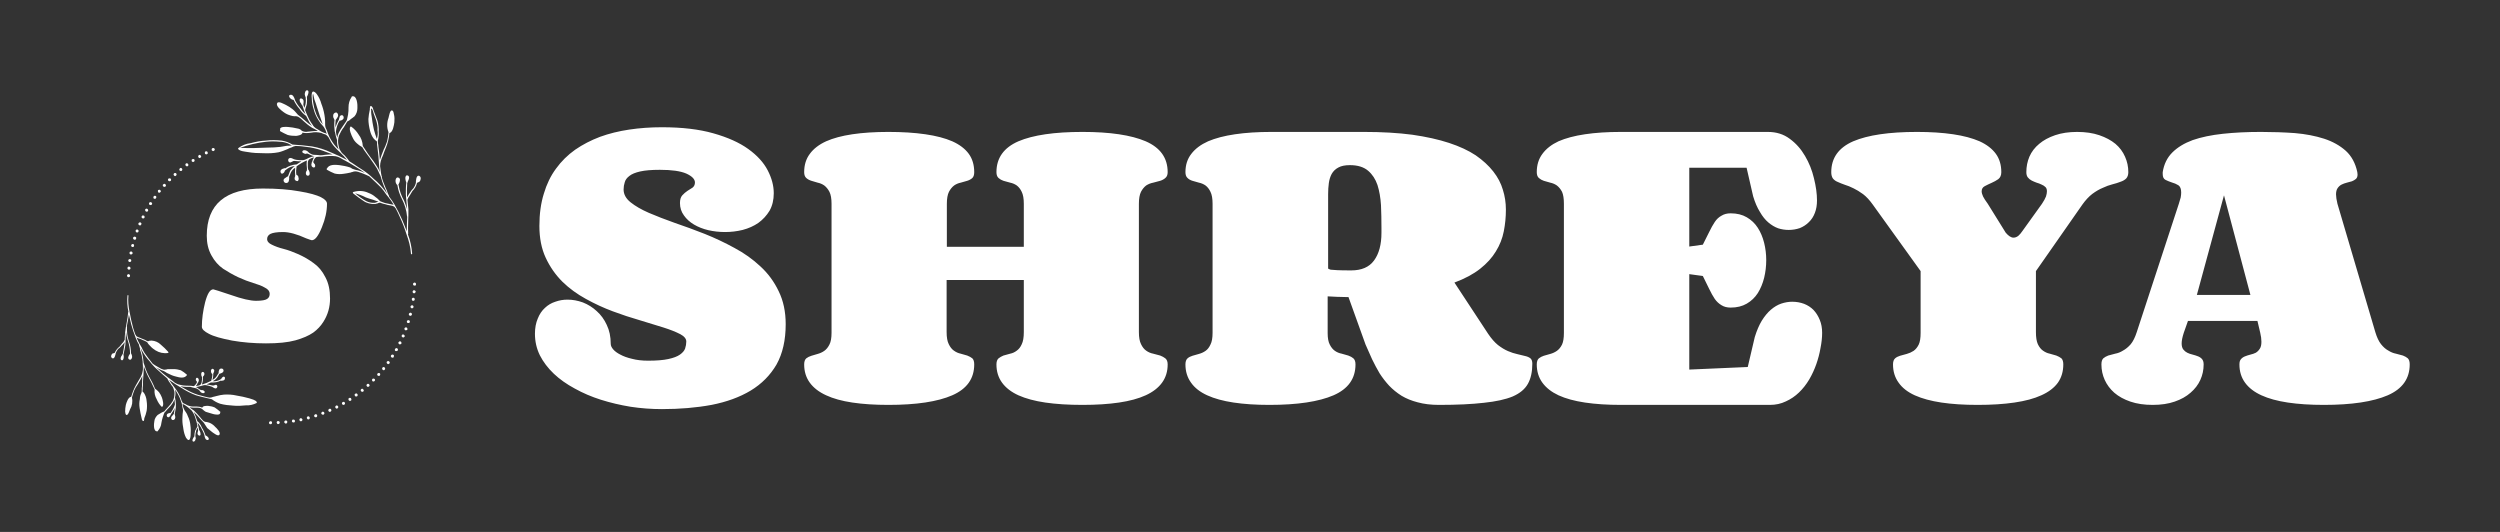 <svg xmlns="http://www.w3.org/2000/svg" version="1.1" xmlns:xlink="http://www.w3.org/1999/xlink" xmlns:svgjs="http://svgjs.dev/svgjs" viewBox="0 0 10.688 2.274"><rect x="0" y="0" width="10.688" height="2.274" fill="#333333" stroke="none"/><g transform="matrix(1,0,0,1,2.248,0.544)"><g><path d=" M 0.723 0.236 Q 0.723 0.215 0.686 0.198 Q 0.649 0.182 0.573 0.182 Q 0.52 0.182 0.489 0.189 Q 0.458 0.196 0.443 0.208 Q 0.427 0.22 0.423 0.235 Q 0.418 0.25 0.418 0.266 Q 0.418 0.297 0.448 0.321 Q 0.478 0.345 0.526 0.366 Q 0.575 0.387 0.637 0.409 Q 0.699 0.43 0.765 0.456 Q 0.83 0.482 0.892 0.516 Q 0.954 0.549 1.003 0.595 Q 1.052 0.64 1.081 0.701 Q 1.111 0.762 1.111 0.842 Q 1.111 0.944 1.072 1.014 Q 1.032 1.083 0.961 1.126 Q 0.891 1.168 0.794 1.187 Q 0.697 1.205 0.582 1.205 Q 0.514 1.205 0.448 1.195 Q 0.381 1.184 0.321 1.165 Q 0.261 1.146 0.209 1.117 Q 0.157 1.089 0.12 1.054 Q 0.082 1.018 0.06 0.975 Q 0.039 0.932 0.039 0.883 Q 0.039 0.846 0.051 0.818 Q 0.062 0.79 0.082 0.772 Q 0.101 0.754 0.126 0.746 Q 0.151 0.737 0.178 0.737 Q 0.211 0.737 0.244 0.749 Q 0.277 0.762 0.303 0.786 Q 0.33 0.81 0.346 0.845 Q 0.363 0.88 0.363 0.926 Q 0.363 0.937 0.373 0.949 Q 0.384 0.962 0.404 0.972 Q 0.424 0.983 0.454 0.99 Q 0.484 0.998 0.523 0.998 Q 0.577 0.998 0.609 0.991 Q 0.642 0.984 0.659 0.972 Q 0.676 0.96 0.681 0.946 Q 0.686 0.931 0.686 0.916 Q 0.686 0.898 0.659 0.884 Q 0.632 0.87 0.588 0.856 Q 0.544 0.842 0.487 0.825 Q 0.431 0.809 0.372 0.787 Q 0.313 0.765 0.257 0.734 Q 0.2 0.703 0.156 0.66 Q 0.112 0.616 0.085 0.558 Q 0.058 0.5 0.058 0.422 Q 0.058 0.345 0.077 0.284 Q 0.095 0.223 0.129 0.177 Q 0.163 0.13 0.211 0.096 Q 0.259 0.063 0.317 0.041 Q 0.375 0.02 0.442 0.01 Q 0.509 0 0.582 0 Q 0.711 0 0.802 0.026 Q 0.894 0.052 0.951 0.093 Q 1.008 0.134 1.034 0.184 Q 1.06 0.234 1.06 0.282 Q 1.06 0.325 1.042 0.357 Q 1.023 0.388 0.994 0.409 Q 0.965 0.429 0.927 0.439 Q 0.89 0.448 0.852 0.448 Q 0.815 0.448 0.78 0.44 Q 0.746 0.432 0.719 0.416 Q 0.692 0.4 0.676 0.377 Q 0.659 0.354 0.659 0.324 Q 0.659 0.302 0.669 0.291 Q 0.679 0.28 0.691 0.272 Q 0.703 0.265 0.713 0.258 Q 0.723 0.25 0.723 0.236 M 2.129 0.653 L 1.799 0.653 L 1.799 0.876 Q 1.799 0.909 1.808 0.927 Q 1.817 0.946 1.83 0.955 Q 1.844 0.965 1.859 0.968 Q 1.874 0.972 1.887 0.976 Q 1.9 0.981 1.909 0.988 Q 1.917 0.996 1.917 1.014 Q 1.917 1.105 1.823 1.146 Q 1.729 1.187 1.55 1.187 Q 1.463 1.187 1.396 1.177 Q 1.329 1.167 1.284 1.146 Q 1.238 1.125 1.214 1.092 Q 1.19 1.059 1.19 1.014 Q 1.19 0.996 1.199 0.988 Q 1.208 0.981 1.221 0.977 Q 1.233 0.973 1.248 0.969 Q 1.263 0.965 1.276 0.956 Q 1.289 0.947 1.298 0.929 Q 1.307 0.912 1.307 0.879 L 1.307 0.327 Q 1.307 0.294 1.298 0.276 Q 1.289 0.259 1.276 0.249 Q 1.263 0.24 1.248 0.237 Q 1.233 0.233 1.221 0.229 Q 1.208 0.225 1.199 0.217 Q 1.19 0.209 1.19 0.192 Q 1.19 0.146 1.214 0.114 Q 1.238 0.081 1.284 0.06 Q 1.329 0.04 1.396 0.03 Q 1.463 0.02 1.55 0.02 Q 1.639 0.02 1.708 0.03 Q 1.777 0.04 1.823 0.06 Q 1.87 0.081 1.894 0.114 Q 1.917 0.146 1.917 0.192 Q 1.917 0.209 1.909 0.217 Q 1.9 0.225 1.887 0.229 Q 1.874 0.233 1.859 0.237 Q 1.844 0.24 1.831 0.249 Q 1.818 0.259 1.809 0.276 Q 1.8 0.294 1.8 0.327 L 1.8 0.511 L 2.129 0.511 L 2.129 0.327 Q 2.129 0.294 2.12 0.276 Q 2.112 0.259 2.099 0.249 Q 2.086 0.24 2.071 0.237 Q 2.055 0.233 2.042 0.229 Q 2.03 0.225 2.021 0.217 Q 2.012 0.209 2.012 0.192 Q 2.012 0.101 2.106 0.06 Q 2.2 0.02 2.38 0.02 Q 2.556 0.02 2.65 0.06 Q 2.744 0.101 2.744 0.192 Q 2.744 0.209 2.734 0.217 Q 2.725 0.225 2.712 0.229 Q 2.698 0.233 2.682 0.237 Q 2.666 0.24 2.652 0.249 Q 2.639 0.259 2.63 0.276 Q 2.621 0.294 2.621 0.327 L 2.621 0.876 Q 2.621 0.909 2.63 0.927 Q 2.639 0.946 2.652 0.955 Q 2.666 0.965 2.682 0.968 Q 2.698 0.972 2.712 0.976 Q 2.725 0.981 2.734 0.988 Q 2.744 0.996 2.744 1.014 Q 2.744 1.059 2.72 1.092 Q 2.696 1.125 2.65 1.146 Q 2.604 1.167 2.536 1.177 Q 2.468 1.187 2.38 1.187 Q 2.29 1.187 2.221 1.177 Q 2.153 1.167 2.106 1.146 Q 2.06 1.125 2.036 1.092 Q 2.012 1.059 2.012 1.014 Q 2.012 0.996 2.021 0.988 Q 2.03 0.981 2.042 0.976 Q 2.055 0.972 2.071 0.968 Q 2.086 0.965 2.099 0.955 Q 2.112 0.946 2.12 0.928 Q 2.129 0.91 2.129 0.876 L 2.129 0.653 M 4.114 0.883 Q 4.135 0.914 4.156 0.931 Q 4.178 0.948 4.199 0.957 Q 4.22 0.966 4.239 0.97 Q 4.258 0.974 4.272 0.978 Q 4.286 0.981 4.295 0.988 Q 4.303 0.995 4.303 1.011 Q 4.303 1.063 4.284 1.097 Q 4.265 1.131 4.219 1.151 Q 4.173 1.17 4.096 1.178 Q 4.019 1.187 3.904 1.187 Q 3.853 1.187 3.813 1.176 Q 3.774 1.166 3.744 1.148 Q 3.714 1.129 3.691 1.105 Q 3.668 1.08 3.65 1.052 Q 3.633 1.023 3.618 0.992 Q 3.604 0.961 3.59 0.929 L 3.517 0.726 L 3.508 0.726 Q 3.485 0.726 3.468 0.725 Q 3.452 0.724 3.428 0.723 L 3.428 0.88 Q 3.428 0.912 3.437 0.929 Q 3.446 0.947 3.459 0.956 Q 3.472 0.965 3.488 0.968 Q 3.503 0.972 3.516 0.976 Q 3.53 0.981 3.538 0.988 Q 3.547 0.996 3.547 1.014 Q 3.547 1.105 3.453 1.146 Q 3.358 1.187 3.179 1.187 Q 3.093 1.187 3.026 1.177 Q 2.959 1.167 2.913 1.146 Q 2.867 1.125 2.844 1.092 Q 2.82 1.059 2.82 1.014 Q 2.82 0.996 2.829 0.988 Q 2.837 0.981 2.85 0.977 Q 2.863 0.973 2.878 0.969 Q 2.893 0.965 2.906 0.956 Q 2.919 0.947 2.927 0.929 Q 2.936 0.912 2.936 0.879 L 2.936 0.327 Q 2.936 0.294 2.927 0.276 Q 2.919 0.259 2.906 0.249 Q 2.893 0.24 2.878 0.237 Q 2.863 0.233 2.85 0.229 Q 2.837 0.225 2.829 0.217 Q 2.82 0.209 2.82 0.192 Q 2.82 0.146 2.845 0.114 Q 2.87 0.081 2.917 0.06 Q 2.964 0.04 3.032 0.03 Q 3.1 0.02 3.187 0.02 L 3.583 0.02 Q 3.699 0.02 3.79 0.032 Q 3.88 0.045 3.947 0.067 Q 4.014 0.089 4.061 0.12 Q 4.107 0.152 4.136 0.189 Q 4.165 0.226 4.177 0.267 Q 4.19 0.308 4.19 0.352 Q 4.19 0.4 4.181 0.445 Q 4.172 0.491 4.147 0.531 Q 4.123 0.571 4.08 0.605 Q 4.037 0.639 3.97 0.664 L 4.114 0.883 M 3.529 0.612 Q 3.595 0.612 3.626 0.57 Q 3.658 0.527 3.658 0.451 L 3.658 0.429 Q 3.658 0.381 3.656 0.333 Q 3.653 0.285 3.641 0.247 Q 3.628 0.209 3.601 0.186 Q 3.573 0.162 3.523 0.162 Q 3.492 0.162 3.474 0.172 Q 3.455 0.182 3.445 0.2 Q 3.436 0.217 3.433 0.239 Q 3.43 0.261 3.43 0.286 L 3.43 0.604 Q 3.431 0.606 3.441 0.609 Q 3.45 0.61 3.469 0.611 Q 3.489 0.612 3.529 0.612 M 5.303 0.568 Q 5.303 0.607 5.294 0.644 Q 5.285 0.68 5.267 0.709 Q 5.249 0.737 5.22 0.754 Q 5.191 0.771 5.151 0.771 Q 5.128 0.771 5.112 0.761 Q 5.095 0.751 5.083 0.734 Q 5.071 0.716 5.059 0.691 Q 5.047 0.666 5.032 0.636 L 4.974 0.628 L 4.974 1.036 L 5.224 1.025 L 5.254 0.897 Q 5.267 0.855 5.284 0.827 Q 5.302 0.798 5.323 0.78 Q 5.344 0.762 5.367 0.754 Q 5.391 0.746 5.414 0.746 Q 5.441 0.746 5.465 0.755 Q 5.488 0.764 5.505 0.781 Q 5.522 0.799 5.532 0.824 Q 5.542 0.848 5.542 0.879 Q 5.542 0.909 5.535 0.944 Q 5.529 0.979 5.517 1.013 Q 5.505 1.047 5.487 1.078 Q 5.468 1.11 5.443 1.134 Q 5.418 1.158 5.387 1.172 Q 5.356 1.187 5.319 1.187 L 4.682 1.187 Q 4.595 1.187 4.528 1.177 Q 4.461 1.167 4.415 1.146 Q 4.37 1.125 4.346 1.092 Q 4.322 1.059 4.322 1.014 Q 4.322 0.996 4.331 0.988 Q 4.34 0.981 4.352 0.977 Q 4.365 0.973 4.38 0.969 Q 4.395 0.965 4.408 0.956 Q 4.421 0.947 4.43 0.929 Q 4.438 0.912 4.438 0.879 L 4.438 0.327 Q 4.438 0.294 4.43 0.276 Q 4.421 0.259 4.408 0.249 Q 4.395 0.24 4.38 0.237 Q 4.365 0.233 4.352 0.229 Q 4.34 0.225 4.331 0.217 Q 4.322 0.209 4.322 0.192 Q 4.322 0.146 4.346 0.114 Q 4.37 0.081 4.415 0.06 Q 4.461 0.04 4.528 0.03 Q 4.595 0.02 4.682 0.02 L 5.31 0.02 Q 5.364 0.02 5.403 0.049 Q 5.443 0.078 5.469 0.123 Q 5.495 0.167 5.507 0.218 Q 5.52 0.27 5.52 0.313 Q 5.52 0.343 5.511 0.366 Q 5.502 0.39 5.485 0.406 Q 5.469 0.422 5.447 0.431 Q 5.424 0.439 5.399 0.439 Q 5.376 0.439 5.354 0.432 Q 5.332 0.424 5.312 0.407 Q 5.292 0.39 5.276 0.362 Q 5.259 0.335 5.247 0.295 L 5.219 0.173 L 4.974 0.173 L 4.974 0.51 L 5.032 0.502 Q 5.047 0.473 5.059 0.448 Q 5.071 0.423 5.083 0.405 Q 5.095 0.387 5.112 0.378 Q 5.128 0.368 5.151 0.368 Q 5.191 0.368 5.22 0.385 Q 5.249 0.402 5.267 0.43 Q 5.285 0.458 5.294 0.494 Q 5.303 0.53 5.303 0.568 M 6.207 1.187 Q 6.119 1.187 6.052 1.177 Q 5.985 1.167 5.938 1.146 Q 5.892 1.125 5.869 1.092 Q 5.845 1.059 5.845 1.014 Q 5.845 0.996 5.854 0.988 Q 5.862 0.981 5.875 0.977 Q 5.889 0.973 5.904 0.969 Q 5.919 0.965 5.933 0.956 Q 5.946 0.947 5.955 0.929 Q 5.963 0.912 5.963 0.879 L 5.963 0.615 L 5.758 0.33 Q 5.738 0.302 5.717 0.286 Q 5.695 0.27 5.676 0.261 Q 5.656 0.251 5.639 0.246 Q 5.622 0.24 5.609 0.234 Q 5.596 0.229 5.588 0.219 Q 5.581 0.209 5.581 0.192 Q 5.581 0.101 5.675 0.06 Q 5.769 0.02 5.948 0.02 Q 6.034 0.02 6.102 0.03 Q 6.169 0.04 6.215 0.06 Q 6.261 0.081 6.285 0.114 Q 6.308 0.146 6.308 0.192 Q 6.308 0.212 6.295 0.222 Q 6.282 0.231 6.266 0.238 Q 6.25 0.245 6.237 0.252 Q 6.224 0.259 6.224 0.274 Q 6.224 0.283 6.23 0.296 Q 6.236 0.308 6.25 0.327 L 6.327 0.451 Q 6.345 0.472 6.36 0.472 Q 6.371 0.472 6.381 0.464 Q 6.39 0.456 6.398 0.444 L 6.482 0.327 Q 6.494 0.309 6.499 0.296 Q 6.503 0.283 6.503 0.274 Q 6.503 0.262 6.497 0.256 Q 6.49 0.249 6.48 0.245 Q 6.47 0.24 6.459 0.237 Q 6.448 0.233 6.438 0.228 Q 6.428 0.223 6.421 0.214 Q 6.415 0.206 6.415 0.192 Q 6.415 0.157 6.428 0.126 Q 6.442 0.094 6.47 0.071 Q 6.497 0.048 6.538 0.034 Q 6.579 0.02 6.632 0.02 Q 6.686 0.02 6.727 0.034 Q 6.768 0.048 6.796 0.071 Q 6.823 0.094 6.837 0.126 Q 6.851 0.157 6.851 0.192 Q 6.851 0.209 6.842 0.219 Q 6.833 0.228 6.818 0.233 Q 6.803 0.239 6.783 0.244 Q 6.763 0.249 6.742 0.259 Q 6.72 0.268 6.697 0.285 Q 6.675 0.302 6.655 0.33 L 6.456 0.615 L 6.456 0.876 Q 6.456 0.909 6.464 0.927 Q 6.473 0.946 6.486 0.955 Q 6.5 0.965 6.515 0.968 Q 6.53 0.972 6.543 0.976 Q 6.556 0.981 6.565 0.988 Q 6.573 0.996 6.573 1.014 Q 6.573 1.059 6.55 1.092 Q 6.526 1.125 6.479 1.146 Q 6.433 1.167 6.364 1.177 Q 6.296 1.187 6.207 1.187 M 7.144 0.717 L 7.373 0.717 L 7.26 0.291 L 7.144 0.717 M 6.955 1.187 Q 6.901 1.187 6.86 1.173 Q 6.819 1.159 6.791 1.135 Q 6.764 1.111 6.75 1.08 Q 6.736 1.049 6.736 1.014 Q 6.736 0.996 6.744 0.988 Q 6.752 0.981 6.765 0.976 Q 6.779 0.972 6.795 0.968 Q 6.812 0.965 6.828 0.955 Q 6.845 0.946 6.861 0.928 Q 6.876 0.91 6.887 0.876 L 7.067 0.327 Q 7.072 0.311 7.075 0.3 Q 7.077 0.288 7.077 0.279 Q 7.077 0.256 7.065 0.248 Q 7.052 0.24 7.037 0.236 Q 7.022 0.231 7.01 0.225 Q 6.998 0.219 6.998 0.2 Q 6.998 0.195 6.998 0.192 Q 7.006 0.141 7.039 0.108 Q 7.072 0.075 7.126 0.055 Q 7.181 0.036 7.255 0.028 Q 7.329 0.02 7.418 0.02 Q 7.493 0.02 7.563 0.025 Q 7.632 0.031 7.688 0.049 Q 7.743 0.067 7.781 0.101 Q 7.818 0.135 7.83 0.192 Q 7.831 0.199 7.831 0.202 Q 7.831 0.215 7.824 0.221 Q 7.817 0.227 7.807 0.231 Q 7.797 0.234 7.785 0.237 Q 7.773 0.24 7.763 0.245 Q 7.753 0.25 7.746 0.26 Q 7.739 0.27 7.739 0.287 Q 7.739 0.302 7.745 0.327 L 7.907 0.876 Q 7.917 0.909 7.931 0.927 Q 7.946 0.946 7.963 0.955 Q 7.979 0.965 7.995 0.968 Q 8.012 0.972 8.025 0.976 Q 8.038 0.981 8.046 0.988 Q 8.054 0.996 8.054 1.014 Q 8.054 1.105 7.96 1.146 Q 7.865 1.187 7.687 1.187 Q 7.6 1.187 7.533 1.177 Q 7.466 1.167 7.42 1.146 Q 7.374 1.125 7.35 1.092 Q 7.326 1.059 7.326 1.014 Q 7.326 0.998 7.333 0.991 Q 7.34 0.983 7.351 0.979 Q 7.361 0.975 7.373 0.972 Q 7.386 0.969 7.396 0.964 Q 7.406 0.958 7.413 0.947 Q 7.42 0.937 7.42 0.917 Q 7.42 0.9 7.415 0.879 L 7.403 0.828 L 7.106 0.828 L 7.088 0.879 Q 7.079 0.907 7.079 0.924 Q 7.079 0.941 7.086 0.95 Q 7.093 0.959 7.103 0.964 Q 7.113 0.969 7.126 0.972 Q 7.138 0.975 7.148 0.979 Q 7.159 0.983 7.166 0.991 Q 7.173 0.999 7.173 1.014 Q 7.173 1.049 7.159 1.08 Q 7.145 1.111 7.117 1.135 Q 7.09 1.159 7.049 1.173 Q 7.009 1.187 6.955 1.187" fill="#ffffff" fill-rule="nonzero"></path></g><g></g><g clip-path="url(#SvgjsClipPath1002)"><g clip-path="url(#SvgjsClipPath100124bfd351-4a74-404d-9bdc-9d1620f831b0)"><path d=" M -1.699 0.641 C -1.7 0.641 -1.702 0.641 -1.703 0.639 C -1.704 0.638 -1.705 0.636 -1.705 0.635 C -1.705 0.631 -1.702 0.628 -1.698 0.628 C -1.697 0.628 -1.696 0.628 -1.696 0.629 C -1.693 0.63 -1.692 0.632 -1.692 0.635 C -1.692 0.639 -1.695 0.641 -1.699 0.641 Z M -1.697 0.609 C -1.698 0.609 -1.699 0.608 -1.7 0.608 C -1.7 0.608 -1.701 0.607 -1.702 0.606 C -1.702 0.606 -1.703 0.605 -1.703 0.604 C -1.703 0.603 -1.703 0.603 -1.703 0.602 C -1.703 0.598 -1.7 0.595 -1.696 0.596 C -1.693 0.596 -1.69 0.599 -1.69 0.603 C -1.69 0.606 -1.693 0.609 -1.697 0.609 L -1.697 0.609 Z M -1.694 0.576 C -1.696 0.576 -1.697 0.575 -1.698 0.574 C -1.7 0.572 -1.7 0.569 -1.699 0.567 C -1.698 0.566 -1.698 0.565 -1.697 0.565 C -1.696 0.564 -1.694 0.563 -1.692 0.564 C -1.691 0.564 -1.691 0.564 -1.69 0.564 C -1.688 0.565 -1.687 0.567 -1.687 0.568 C -1.687 0.569 -1.687 0.57 -1.687 0.571 C -1.687 0.574 -1.69 0.576 -1.693 0.576 Z M -1.689 0.544 C -1.691 0.544 -1.693 0.542 -1.694 0.54 C -1.695 0.538 -1.694 0.535 -1.693 0.533 C -1.691 0.532 -1.689 0.531 -1.687 0.531 C -1.683 0.532 -1.681 0.535 -1.681 0.539 C -1.682 0.542 -1.685 0.544 -1.688 0.544 C -1.688 0.544 -1.688 0.544 -1.689 0.544 C -1.689 0.544 -1.689 0.544 -1.689 0.544 Z M -1.682 0.512 C -1.686 0.511 -1.688 0.508 -1.687 0.504 C -1.686 0.501 -1.683 0.499 -1.679 0.499 C -1.676 0.5 -1.674 0.504 -1.675 0.507 C -1.675 0.509 -1.676 0.51 -1.677 0.511 C -1.678 0.512 -1.679 0.512 -1.681 0.512 Z M -1.674 0.481 C -1.676 0.48 -1.677 0.479 -1.678 0.478 C -1.678 0.477 -1.679 0.476 -1.679 0.475 C -1.679 0.474 -1.679 0.474 -1.679 0.473 L -1.679 0.472 C -1.677 0.469 -1.674 0.467 -1.67 0.468 C -1.669 0.469 -1.667 0.47 -1.666 0.471 C -1.666 0.473 -1.665 0.475 -1.666 0.476 L -1.666 0.476 C -1.666 0.478 -1.667 0.479 -1.668 0.48 C -1.669 0.48 -1.671 0.481 -1.672 0.481 C -1.673 0.481 -1.673 0.481 -1.674 0.48 Z M -1.664 0.45 C -1.667 0.448 -1.669 0.445 -1.668 0.441 C -1.667 0.439 -1.665 0.437 -1.662 0.437 C -1.66 0.437 -1.658 0.438 -1.657 0.44 C -1.655 0.441 -1.655 0.444 -1.656 0.446 C -1.656 0.447 -1.657 0.448 -1.658 0.449 C -1.659 0.449 -1.66 0.45 -1.662 0.45 C -1.663 0.45 -1.663 0.45 -1.664 0.449 Z M -1.652 0.419 C -1.654 0.418 -1.655 0.417 -1.656 0.416 C -1.657 0.414 -1.657 0.412 -1.656 0.411 C -1.654 0.407 -1.651 0.406 -1.647 0.407 C -1.646 0.408 -1.644 0.409 -1.644 0.411 C -1.643 0.411 -1.643 0.412 -1.643 0.413 C -1.643 0.414 -1.643 0.415 -1.644 0.415 C -1.645 0.418 -1.647 0.42 -1.65 0.42 C -1.651 0.42 -1.652 0.419 -1.652 0.419 Z M -1.639 0.389 C -1.64 0.389 -1.64 0.388 -1.641 0.388 C -1.642 0.387 -1.642 0.386 -1.642 0.386 C -1.643 0.385 -1.643 0.384 -1.643 0.383 C -1.643 0.382 -1.642 0.381 -1.642 0.381 C -1.642 0.38 -1.641 0.379 -1.64 0.378 C -1.64 0.378 -1.639 0.377 -1.638 0.377 C -1.637 0.377 -1.635 0.377 -1.633 0.378 C -1.633 0.378 -1.632 0.378 -1.631 0.379 C -1.63 0.38 -1.63 0.382 -1.63 0.384 C -1.63 0.385 -1.63 0.386 -1.63 0.386 C -1.631 0.389 -1.634 0.39 -1.636 0.39 C -1.637 0.39 -1.638 0.39 -1.639 0.389 Z M -1.624 0.36 C -1.626 0.359 -1.627 0.358 -1.627 0.356 C -1.628 0.355 -1.628 0.353 -1.627 0.351 C -1.625 0.348 -1.621 0.347 -1.618 0.349 C -1.615 0.351 -1.614 0.355 -1.615 0.358 C -1.616 0.36 -1.619 0.361 -1.621 0.361 C -1.622 0.361 -1.623 0.361 -1.624 0.36 Z M -1.608 0.332 C -1.611 0.33 -1.612 0.326 -1.61 0.323 C -1.608 0.32 -1.604 0.319 -1.601 0.321 C -1.598 0.323 -1.597 0.325 -1.598 0.328 C -1.598 0.329 -1.598 0.33 -1.599 0.33 L -1.599 0.33 C -1.599 0.331 -1.6 0.332 -1.601 0.332 C -1.603 0.333 -1.606 0.333 -1.608 0.332 Z M -1.59 0.305 C -1.591 0.304 -1.591 0.304 -1.592 0.303 C -1.592 0.302 -1.592 0.301 -1.592 0.301 C -1.593 0.299 -1.592 0.297 -1.591 0.296 C -1.591 0.295 -1.59 0.295 -1.59 0.294 C -1.588 0.293 -1.586 0.293 -1.585 0.293 C -1.584 0.293 -1.583 0.294 -1.582 0.294 C -1.579 0.296 -1.579 0.3 -1.581 0.303 C -1.581 0.304 -1.582 0.305 -1.583 0.305 C -1.584 0.306 -1.585 0.306 -1.586 0.306 C -1.587 0.306 -1.589 0.306 -1.59 0.305 Z M -1.571 0.279 C -1.573 0.276 -1.574 0.272 -1.572 0.269 C -1.569 0.267 -1.565 0.266 -1.563 0.269 C -1.56 0.271 -1.559 0.275 -1.562 0.277 C -1.564 0.28 -1.568 0.281 -1.571 0.279 Z M -1.55 0.253 C -1.551 0.252 -1.552 0.251 -1.552 0.249 C -1.552 0.248 -1.552 0.247 -1.552 0.246 C -1.551 0.246 -1.551 0.245 -1.55 0.244 C -1.55 0.244 -1.549 0.243 -1.548 0.243 C -1.547 0.242 -1.547 0.242 -1.546 0.242 C -1.545 0.242 -1.544 0.242 -1.543 0.242 C -1.542 0.243 -1.542 0.243 -1.541 0.244 C -1.538 0.246 -1.538 0.25 -1.54 0.253 C -1.542 0.254 -1.543 0.255 -1.545 0.255 C -1.547 0.255 -1.549 0.254 -1.55 0.253 Z M -1.528 0.229 C -1.529 0.228 -1.53 0.226 -1.53 0.225 C -1.53 0.223 -1.529 0.221 -1.528 0.22 L -1.528 0.22 C -1.526 0.218 -1.523 0.218 -1.521 0.219 C -1.52 0.219 -1.519 0.219 -1.518 0.22 C -1.516 0.223 -1.516 0.227 -1.518 0.229 C -1.52 0.23 -1.521 0.231 -1.523 0.231 C -1.525 0.231 -1.526 0.23 -1.528 0.229 Z M -1.504 0.206 C -1.507 0.204 -1.506 0.2 -1.504 0.197 C -1.501 0.195 -1.497 0.195 -1.495 0.197 C -1.494 0.199 -1.493 0.2 -1.493 0.202 C -1.493 0.203 -1.493 0.204 -1.494 0.205 C -1.495 0.207 -1.497 0.209 -1.5 0.209 C -1.502 0.208 -1.503 0.208 -1.504 0.206 Z M -1.48 0.185 C -1.482 0.182 -1.482 0.178 -1.479 0.176 C -1.478 0.175 -1.478 0.175 -1.477 0.174 C -1.476 0.174 -1.475 0.174 -1.474 0.174 C -1.473 0.174 -1.471 0.175 -1.47 0.177 C -1.468 0.179 -1.468 0.183 -1.471 0.186 C -1.472 0.187 -1.473 0.187 -1.475 0.187 C -1.477 0.187 -1.479 0.186 -1.48 0.185 Z M -1.454 0.164 C -1.456 0.162 -1.456 0.157 -1.453 0.155 C -1.45 0.153 -1.446 0.154 -1.444 0.157 C -1.442 0.16 -1.442 0.164 -1.445 0.166 C -1.446 0.166 -1.446 0.167 -1.447 0.167 C -1.448 0.167 -1.448 0.167 -1.449 0.167 C -1.45 0.167 -1.451 0.167 -1.452 0.166 C -1.453 0.166 -1.454 0.165 -1.454 0.164 Z M -1.428 0.146 C -1.429 0.143 -1.429 0.141 -1.428 0.138 C -1.427 0.138 -1.426 0.137 -1.426 0.137 C -1.424 0.136 -1.423 0.135 -1.421 0.136 C -1.42 0.136 -1.419 0.136 -1.419 0.137 C -1.418 0.137 -1.417 0.138 -1.417 0.138 C -1.415 0.141 -1.416 0.145 -1.419 0.148 C -1.42 0.148 -1.421 0.148 -1.423 0.148 C -1.424 0.148 -1.425 0.148 -1.426 0.148 C -1.426 0.147 -1.427 0.146 -1.428 0.146 Z M -1.4 0.128 C -1.401 0.126 -1.401 0.124 -1.4 0.122 C -1.399 0.12 -1.398 0.119 -1.396 0.118 C -1.393 0.118 -1.391 0.119 -1.39 0.121 C -1.388 0.122 -1.388 0.124 -1.388 0.127 C -1.389 0.128 -1.39 0.13 -1.391 0.13 C -1.392 0.131 -1.394 0.132 -1.395 0.132 C -1.397 0.131 -1.399 0.13 -1.4 0.128 Z M -1.372 0.112 C -1.372 0.111 -1.372 0.111 -1.372 0.11 C -1.373 0.108 -1.372 0.106 -1.371 0.105 C -1.37 0.104 -1.37 0.104 -1.369 0.103 L -1.369 0.103 C -1.367 0.102 -1.364 0.103 -1.362 0.104 C -1.361 0.105 -1.36 0.107 -1.36 0.109 C -1.359 0.11 -1.36 0.111 -1.36 0.111 C -1.36 0.112 -1.36 0.113 -1.361 0.114 C -1.362 0.114 -1.362 0.115 -1.363 0.115 C -1.364 0.116 -1.365 0.116 -1.366 0.116 C -1.368 0.116 -1.371 0.115 -1.372 0.112 Z M -1.343 0.098 C -1.343 0.096 -1.343 0.095 -1.343 0.093 C -1.342 0.091 -1.341 0.09 -1.339 0.089 C -1.336 0.088 -1.332 0.089 -1.33 0.093 C -1.329 0.096 -1.331 0.1 -1.334 0.101 L -1.334 0.101 C -1.335 0.102 -1.336 0.102 -1.336 0.102 C -1.339 0.102 -1.341 0.1 -1.343 0.098 Z" fill="#ffffff" transform="matrix(1,0,0,1,0,0)" fill-rule="nonzero"></path></g><g clip-path="url(#SvgjsClipPath100124bfd351-4a74-404d-9bdc-9d1620f831b0)"><path d=" M -1.098 1.263 C -1.098 1.262 -1.098 1.261 -1.097 1.261 C -1.096 1.259 -1.095 1.257 -1.093 1.257 C -1.09 1.256 -1.088 1.257 -1.087 1.258 C -1.085 1.26 -1.085 1.261 -1.085 1.263 C -1.085 1.265 -1.086 1.268 -1.088 1.269 C -1.09 1.27 -1.093 1.27 -1.095 1.269 C -1.097 1.268 -1.098 1.265 -1.098 1.263 Z M -1.065 1.263 C -1.065 1.261 -1.065 1.259 -1.063 1.258 C -1.063 1.257 -1.062 1.257 -1.061 1.256 C -1.061 1.256 -1.06 1.256 -1.059 1.256 C -1.057 1.256 -1.055 1.257 -1.054 1.258 C -1.053 1.259 -1.052 1.26 -1.052 1.262 C -1.052 1.264 -1.053 1.266 -1.054 1.267 C -1.055 1.268 -1.056 1.269 -1.058 1.269 L -1.059 1.269 C -1.059 1.269 -1.06 1.269 -1.061 1.269 C -1.062 1.268 -1.062 1.268 -1.063 1.267 C -1.064 1.267 -1.064 1.266 -1.064 1.265 C -1.065 1.264 -1.065 1.264 -1.065 1.263 Z M -1.033 1.261 C -1.033 1.26 -1.033 1.259 -1.032 1.258 C -1.032 1.257 -1.032 1.257 -1.031 1.256 C -1.031 1.255 -1.03 1.255 -1.029 1.254 C -1.028 1.254 -1.028 1.254 -1.027 1.254 C -1.025 1.253 -1.023 1.254 -1.022 1.255 C -1.021 1.256 -1.021 1.256 -1.02 1.257 C -1.02 1.258 -1.02 1.259 -1.02 1.259 C -1.019 1.263 -1.022 1.266 -1.025 1.267 L -1.026 1.267 C -1.028 1.267 -1.029 1.266 -1.03 1.265 C -1.032 1.264 -1.032 1.262 -1.033 1.261 Z M -1 1.257 C -1 1.254 -0.999 1.252 -0.997 1.25 C -0.996 1.25 -0.996 1.25 -0.995 1.25 C -0.991 1.249 -0.988 1.251 -0.987 1.255 C -0.987 1.257 -0.987 1.258 -0.988 1.26 C -0.989 1.261 -0.99 1.261 -0.99 1.262 C -0.991 1.262 -0.992 1.262 -0.993 1.262 L -0.994 1.262 C -0.997 1.262 -1 1.26 -1 1.257 Z M -0.968 1.252 C -0.968 1.25 -0.968 1.248 -0.967 1.247 C -0.966 1.245 -0.965 1.244 -0.963 1.244 C -0.961 1.244 -0.96 1.244 -0.958 1.245 C -0.957 1.246 -0.956 1.247 -0.955 1.249 C -0.955 1.25 -0.955 1.25 -0.955 1.251 C -0.955 1.252 -0.956 1.253 -0.956 1.254 C -0.957 1.254 -0.957 1.255 -0.958 1.256 C -0.959 1.256 -0.959 1.256 -0.96 1.257 C -0.961 1.257 -0.961 1.257 -0.962 1.257 C -0.965 1.257 -0.967 1.255 -0.968 1.252 Z M -0.936 1.244 C -0.937 1.241 -0.935 1.237 -0.932 1.236 C -0.931 1.236 -0.93 1.236 -0.929 1.236 C -0.928 1.236 -0.927 1.236 -0.927 1.237 C -0.926 1.237 -0.925 1.238 -0.925 1.239 C -0.924 1.239 -0.924 1.24 -0.924 1.241 C -0.923 1.244 -0.924 1.248 -0.928 1.249 L -0.93 1.249 C -0.933 1.249 -0.935 1.247 -0.936 1.244 Z M -0.905 1.235 C -0.905 1.234 -0.905 1.232 -0.904 1.23 C -0.903 1.229 -0.902 1.228 -0.9 1.227 C -0.897 1.226 -0.893 1.228 -0.892 1.231 C -0.892 1.232 -0.892 1.233 -0.892 1.234 C -0.892 1.237 -0.894 1.239 -0.896 1.24 C -0.897 1.24 -0.898 1.24 -0.898 1.24 C -0.901 1.24 -0.904 1.238 -0.905 1.235 Z M -0.874 1.225 C -0.875 1.223 -0.875 1.221 -0.873 1.219 C -0.872 1.217 -0.87 1.216 -0.868 1.216 C -0.866 1.216 -0.864 1.217 -0.863 1.218 C -0.863 1.219 -0.862 1.219 -0.862 1.22 C -0.861 1.221 -0.861 1.222 -0.861 1.223 C -0.861 1.224 -0.861 1.224 -0.862 1.225 C -0.862 1.226 -0.863 1.227 -0.863 1.227 C -0.864 1.228 -0.865 1.228 -0.865 1.229 C -0.867 1.229 -0.87 1.229 -0.871 1.228 C -0.873 1.227 -0.873 1.226 -0.874 1.225 Z M -0.844 1.213 C -0.845 1.209 -0.844 1.206 -0.84 1.204 C -0.837 1.202 -0.833 1.204 -0.832 1.207 C -0.83 1.211 -0.832 1.214 -0.835 1.216 C -0.836 1.216 -0.837 1.217 -0.838 1.217 C -0.839 1.217 -0.84 1.216 -0.841 1.216 C -0.842 1.215 -0.843 1.214 -0.844 1.213 Z M -0.814 1.199 C -0.816 1.196 -0.814 1.192 -0.811 1.19 C -0.81 1.189 -0.808 1.189 -0.806 1.19 C -0.803 1.191 -0.801 1.195 -0.802 1.198 C -0.803 1.2 -0.804 1.201 -0.805 1.202 L -0.805 1.202 C -0.806 1.202 -0.807 1.203 -0.808 1.203 C -0.811 1.203 -0.813 1.201 -0.814 1.199 Z M -0.785 1.184 C -0.786 1.183 -0.786 1.182 -0.786 1.181 C -0.786 1.18 -0.786 1.18 -0.786 1.179 C -0.786 1.177 -0.784 1.176 -0.783 1.175 C -0.781 1.174 -0.78 1.174 -0.778 1.174 C -0.776 1.174 -0.775 1.176 -0.774 1.177 C -0.772 1.18 -0.773 1.184 -0.776 1.186 C -0.777 1.187 -0.778 1.187 -0.78 1.187 C -0.782 1.187 -0.784 1.186 -0.785 1.184 Z M -0.757 1.167 C -0.758 1.166 -0.758 1.165 -0.758 1.164 C -0.759 1.162 -0.758 1.159 -0.756 1.158 L -0.755 1.158 C -0.755 1.157 -0.754 1.157 -0.753 1.157 C -0.752 1.157 -0.751 1.157 -0.751 1.157 C -0.749 1.157 -0.747 1.158 -0.747 1.16 C -0.745 1.163 -0.745 1.167 -0.748 1.169 C -0.749 1.169 -0.751 1.17 -0.752 1.17 C -0.754 1.17 -0.756 1.169 -0.757 1.167 Z M -0.73 1.148 C -0.732 1.147 -0.732 1.145 -0.732 1.144 C -0.732 1.142 -0.731 1.14 -0.729 1.139 L -0.729 1.14 C -0.728 1.138 -0.726 1.138 -0.724 1.138 C -0.723 1.138 -0.721 1.139 -0.72 1.141 C -0.719 1.142 -0.719 1.144 -0.719 1.146 C -0.719 1.147 -0.72 1.149 -0.721 1.15 C -0.723 1.151 -0.724 1.151 -0.725 1.151 C -0.726 1.151 -0.727 1.151 -0.728 1.151 C -0.729 1.15 -0.73 1.149 -0.731 1.148 Z M -0.704 1.129 C -0.707 1.126 -0.706 1.122 -0.704 1.12 C -0.703 1.119 -0.702 1.119 -0.701 1.118 C -0.701 1.118 -0.7 1.118 -0.699 1.118 C -0.697 1.118 -0.696 1.119 -0.695 1.121 C -0.692 1.123 -0.692 1.127 -0.695 1.13 C -0.696 1.131 -0.698 1.131 -0.699 1.131 C -0.701 1.131 -0.703 1.13 -0.704 1.129 Z M -0.679 1.108 C -0.682 1.105 -0.682 1.101 -0.679 1.099 C -0.679 1.098 -0.678 1.098 -0.677 1.097 C -0.675 1.097 -0.674 1.097 -0.672 1.097 C -0.671 1.098 -0.671 1.098 -0.67 1.099 C -0.669 1.1 -0.669 1.1 -0.669 1.101 C -0.668 1.102 -0.668 1.103 -0.668 1.104 C -0.668 1.105 -0.668 1.105 -0.669 1.106 C -0.669 1.107 -0.67 1.108 -0.67 1.108 C -0.672 1.109 -0.673 1.11 -0.675 1.11 C -0.677 1.11 -0.678 1.109 -0.679 1.108 Z M -0.656 1.085 C -0.658 1.083 -0.658 1.079 -0.656 1.076 C -0.653 1.074 -0.649 1.074 -0.647 1.076 C -0.646 1.077 -0.646 1.077 -0.645 1.078 C -0.644 1.081 -0.645 1.084 -0.647 1.085 C -0.648 1.087 -0.65 1.087 -0.651 1.087 C -0.653 1.087 -0.655 1.087 -0.656 1.085 Z M -0.633 1.062 C -0.636 1.059 -0.636 1.055 -0.634 1.053 C -0.631 1.05 -0.627 1.05 -0.624 1.052 C -0.622 1.054 -0.622 1.059 -0.624 1.061 C -0.625 1.062 -0.625 1.063 -0.626 1.063 C -0.627 1.063 -0.628 1.063 -0.629 1.063 C -0.631 1.063 -0.632 1.063 -0.633 1.062 Z M -0.612 1.037 C -0.613 1.036 -0.614 1.034 -0.614 1.033 C -0.615 1.031 -0.614 1.029 -0.613 1.028 C -0.612 1.026 -0.609 1.025 -0.607 1.025 C -0.605 1.026 -0.603 1.027 -0.602 1.029 C -0.601 1.032 -0.601 1.034 -0.603 1.036 C -0.604 1.038 -0.606 1.039 -0.608 1.039 C -0.61 1.038 -0.611 1.038 -0.612 1.037 Z M -0.592 1.011 C -0.595 1.009 -0.596 1.005 -0.594 1.002 C -0.593 1.001 -0.591 1 -0.589 0.999 C -0.589 0.999 -0.588 0.999 -0.587 1 C -0.585 1 -0.583 1.002 -0.582 1.004 C -0.581 1.006 -0.582 1.008 -0.583 1.01 C -0.584 1.011 -0.586 1.012 -0.588 1.013 C -0.59 1.012 -0.591 1.012 -0.592 1.011 Z M -0.574 0.984 C -0.577 0.982 -0.578 0.978 -0.576 0.975 C -0.574 0.972 -0.57 0.971 -0.566 0.973 C -0.563 0.975 -0.563 0.979 -0.565 0.982 C -0.565 0.983 -0.566 0.984 -0.567 0.985 C -0.568 0.985 -0.569 0.985 -0.57 0.985 C -0.571 0.985 -0.573 0.985 -0.574 0.984 Z M -0.557 0.957 C -0.56 0.955 -0.561 0.951 -0.559 0.948 C -0.558 0.946 -0.557 0.945 -0.555 0.945 C -0.554 0.944 -0.553 0.944 -0.553 0.944 C -0.552 0.944 -0.551 0.945 -0.55 0.945 C -0.547 0.947 -0.546 0.951 -0.547 0.954 L -0.548 0.954 C -0.548 0.955 -0.549 0.956 -0.55 0.956 C -0.551 0.957 -0.552 0.957 -0.553 0.957 C -0.555 0.957 -0.556 0.957 -0.557 0.957 Z M -0.541 0.928 C -0.542 0.927 -0.542 0.927 -0.543 0.926 C -0.544 0.926 -0.544 0.925 -0.544 0.924 C -0.545 0.923 -0.545 0.922 -0.545 0.921 C -0.545 0.921 -0.544 0.92 -0.544 0.919 C -0.544 0.918 -0.543 0.918 -0.542 0.917 C -0.542 0.916 -0.541 0.916 -0.54 0.916 C -0.539 0.915 -0.539 0.915 -0.538 0.915 C -0.537 0.915 -0.536 0.916 -0.535 0.916 C -0.532 0.918 -0.531 0.921 -0.532 0.925 C -0.533 0.926 -0.533 0.927 -0.534 0.927 C -0.535 0.928 -0.537 0.928 -0.538 0.928 C -0.539 0.928 -0.54 0.928 -0.541 0.928 Z M -0.527 0.898 C -0.529 0.897 -0.531 0.895 -0.531 0.892 C -0.531 0.89 -0.53 0.889 -0.529 0.888 C -0.528 0.887 -0.528 0.886 -0.527 0.886 C -0.525 0.885 -0.522 0.886 -0.52 0.888 C -0.518 0.89 -0.517 0.892 -0.518 0.895 C -0.52 0.897 -0.522 0.899 -0.525 0.899 C -0.525 0.899 -0.526 0.898 -0.527 0.898 Z M -0.515 0.868 C -0.516 0.868 -0.516 0.867 -0.517 0.867 C -0.518 0.866 -0.518 0.865 -0.518 0.865 C -0.519 0.863 -0.519 0.861 -0.519 0.86 C -0.517 0.856 -0.514 0.855 -0.51 0.856 C -0.509 0.856 -0.507 0.858 -0.507 0.859 C -0.506 0.861 -0.506 0.863 -0.506 0.864 C -0.507 0.867 -0.51 0.868 -0.512 0.868 C -0.513 0.868 -0.514 0.868 -0.515 0.868 Z M -0.504 0.837 C -0.506 0.837 -0.507 0.836 -0.508 0.834 C -0.509 0.833 -0.509 0.831 -0.508 0.829 L -0.509 0.829 C -0.507 0.826 -0.504 0.824 -0.5 0.825 C -0.497 0.826 -0.495 0.829 -0.496 0.833 C -0.496 0.834 -0.497 0.835 -0.498 0.836 C -0.499 0.837 -0.501 0.837 -0.502 0.837 Z M -0.495 0.806 C -0.499 0.805 -0.501 0.802 -0.5 0.798 C -0.499 0.795 -0.495 0.792 -0.492 0.793 C -0.488 0.794 -0.486 0.798 -0.487 0.801 C -0.488 0.804 -0.49 0.806 -0.493 0.806 C -0.494 0.806 -0.495 0.806 -0.495 0.806 Z M -0.488 0.774 C -0.489 0.774 -0.491 0.773 -0.492 0.771 C -0.493 0.77 -0.493 0.768 -0.493 0.766 C -0.492 0.763 -0.489 0.761 -0.485 0.761 C -0.484 0.762 -0.482 0.763 -0.481 0.764 C -0.48 0.766 -0.48 0.767 -0.48 0.769 C -0.481 0.772 -0.483 0.774 -0.486 0.774 Z M -0.482 0.742 C -0.485 0.742 -0.487 0.74 -0.487 0.737 C -0.488 0.736 -0.488 0.734 -0.487 0.732 C -0.486 0.731 -0.485 0.73 -0.483 0.729 C -0.482 0.729 -0.481 0.729 -0.48 0.729 C -0.48 0.729 -0.479 0.73 -0.478 0.73 C -0.477 0.73 -0.477 0.731 -0.476 0.732 C -0.475 0.732 -0.475 0.733 -0.475 0.734 C -0.475 0.735 -0.475 0.736 -0.475 0.736 C -0.475 0.74 -0.478 0.742 -0.481 0.742 C -0.481 0.742 -0.482 0.742 -0.482 0.742 Z M -0.478 0.71 C -0.479 0.71 -0.48 0.709 -0.481 0.709 C -0.481 0.709 -0.482 0.708 -0.483 0.707 C -0.484 0.706 -0.484 0.704 -0.484 0.703 L -0.484 0.703 C -0.484 0.702 -0.484 0.701 -0.483 0.7 C -0.483 0.699 -0.481 0.698 -0.48 0.697 C -0.479 0.697 -0.478 0.697 -0.477 0.697 C -0.475 0.697 -0.474 0.698 -0.473 0.699 C -0.472 0.7 -0.472 0.7 -0.471 0.701 C -0.471 0.702 -0.471 0.703 -0.471 0.704 C -0.472 0.707 -0.474 0.71 -0.478 0.71 Z M -0.476 0.677 C -0.48 0.677 -0.483 0.674 -0.482 0.67 C -0.482 0.67 -0.482 0.669 -0.482 0.668 C -0.481 0.667 -0.481 0.667 -0.48 0.666 C -0.479 0.665 -0.477 0.664 -0.476 0.664 C -0.474 0.664 -0.472 0.665 -0.471 0.666 C -0.47 0.667 -0.47 0.668 -0.47 0.668 C -0.469 0.671 -0.469 0.674 -0.471 0.676 C -0.472 0.677 -0.474 0.677 -0.476 0.677 Z" fill="#ffffff" transform="matrix(1,0,0,1,0,0)" fill-rule="nonzero"></path></g><g clip-path="url(#SvgjsClipPath100124bfd351-4a74-404d-9bdc-9d1620f831b0)"><path d=" M -0.944 -0.148 C -0.945 -0.146 -0.945 -0.143 -0.945 -0.14 C -0.944 -0.136 -0.943 -0.131 -0.941 -0.127 C -0.94 -0.118 -0.94 -0.108 -0.942 -0.098 C -0.943 -0.093 -0.945 -0.088 -0.947 -0.083 C -0.948 -0.087 -0.95 -0.092 -0.951 -0.096 C -0.951 -0.096 -0.951 -0.097 -0.951 -0.097 C -0.951 -0.097 -0.951 -0.097 -0.951 -0.098 C -0.951 -0.104 -0.948 -0.112 -0.952 -0.118 C -0.955 -0.122 -0.961 -0.125 -0.965 -0.122 C -0.968 -0.119 -0.967 -0.113 -0.966 -0.11 C -0.965 -0.107 -0.963 -0.104 -0.961 -0.102 C -0.96 -0.099 -0.958 -0.096 -0.956 -0.093 C -0.956 -0.093 -0.955 -0.093 -0.955 -0.093 C -0.951 -0.08 -0.947 -0.068 -0.942 -0.056 C -0.949 -0.063 -0.956 -0.07 -0.961 -0.078 C -0.971 -0.089 -0.98 -0.102 -0.987 -0.116 C -0.987 -0.116 -0.987 -0.117 -0.987 -0.117 C -0.99 -0.127 -0.996 -0.143 -1.009 -0.138 C -1.014 -0.136 -1.012 -0.13 -1.009 -0.126 C -1.005 -0.121 -1 -0.118 -0.994 -0.117 C -0.993 -0.117 -0.993 -0.117 -0.993 -0.117 C -0.986 -0.103 -0.978 -0.09 -0.968 -0.079 C -0.961 -0.067 -0.951 -0.057 -0.94 -0.049 C -0.939 -0.049 -0.939 -0.048 -0.939 -0.048 C -0.932 -0.033 -0.924 -0.018 -0.914 -0.005 C -0.935 -0.019 -0.953 -0.038 -0.974 -0.053 C -0.981 -0.061 -0.988 -0.07 -0.997 -0.077 C -1.006 -0.084 -1.015 -0.09 -1.025 -0.095 C -1.032 -0.098 -1.058 -0.114 -1.063 -0.103 C -1.07 -0.09 -1.044 -0.071 -1.036 -0.065 C -1.027 -0.058 -1.016 -0.053 -1.005 -0.05 C -0.999 -0.048 -0.993 -0.047 -0.988 -0.047 C -0.981 -0.048 -0.974 -0.046 -0.969 -0.042 C -0.962 -0.038 -0.957 -0.032 -0.951 -0.027 C -0.939 -0.016 -0.927 -0.006 -0.914 0.002 C -0.905 0.006 -0.897 0.011 -0.889 0.016 C -0.897 0.016 -0.905 0.016 -0.913 0.017 C -0.92 0.017 -0.926 0.019 -0.933 0.019 C -0.941 0.021 -0.95 0.019 -0.958 0.015 C -0.96 0.012 -0.963 0.01 -0.967 0.008 C -0.97 0.007 -0.974 0.005 -0.978 0.005 C -0.99 0.002 -1.003 0 -1.015 -0.001 C -1.024 -0.002 -1.055 -0.004 -1.05 0.011 C -1.051 0.012 -1.051 0.013 -1.051 0.014 C -1.051 0.015 -1.051 0.015 -1.051 0.016 C -1.05 0.016 -1.05 0.016 -1.05 0.017 C -1.04 0.023 -1.029 0.028 -1.018 0.033 C -1.007 0.036 -0.995 0.037 -0.982 0.037 C -0.974 0.036 -0.955 0.033 -0.955 0.023 C -0.949 0.024 -0.944 0.025 -0.938 0.025 C -0.931 0.025 -0.924 0.024 -0.916 0.023 C -0.903 0.02 -0.889 0.021 -0.876 0.024 C -0.876 0.024 -0.875 0.024 -0.875 0.024 C -0.872 0.025 -0.869 0.027 -0.866 0.028 C -0.862 0.03 -0.856 0.03 -0.853 0.033 C -0.849 0.036 -0.846 0.04 -0.843 0.044 C -0.837 0.057 -0.83 0.069 -0.821 0.08 C -0.803 0.101 -0.781 0.118 -0.764 0.14 C -0.765 0.139 -0.767 0.139 -0.768 0.138 C -0.789 0.127 -0.81 0.117 -0.832 0.108 C -0.858 0.096 -0.885 0.087 -0.914 0.082 C -0.942 0.078 -0.969 0.076 -0.998 0.074 C -1.012 0.065 -1.027 0.06 -1.044 0.057 C -1.066 0.055 -1.088 0.054 -1.111 0.057 C -1.133 0.058 -1.154 0.062 -1.176 0.068 C -1.195 0.07 -1.213 0.077 -1.229 0.089 C -1.23 0.09 -1.23 0.091 -1.23 0.093 C -1.222 0.103 -1.2 0.104 -1.189 0.106 C -1.167 0.11 -1.144 0.111 -1.121 0.111 C -1.099 0.112 -1.078 0.111 -1.057 0.107 C -1.044 0.104 -1.032 0.099 -1.02 0.094 C -1.014 0.091 -1.008 0.088 -1.001 0.086 C -0.996 0.083 -0.99 0.081 -0.984 0.08 C -0.977 0.08 -0.969 0.081 -0.962 0.081 C -0.949 0.082 -0.936 0.085 -0.923 0.086 C -0.899 0.09 -0.875 0.097 -0.853 0.106 C -0.844 0.109 -0.835 0.113 -0.826 0.116 C -0.837 0.116 -0.848 0.117 -0.859 0.118 C -0.865 0.119 -0.871 0.12 -0.878 0.12 L -0.878 0.12 C -0.887 0.119 -0.894 0.118 -0.903 0.118 C -0.91 0.118 -0.916 0.116 -0.922 0.112 L -0.926 0.11 C -0.926 0.11 -0.926 0.109 -0.927 0.109 C -0.929 0.107 -0.931 0.105 -0.933 0.103 C -0.936 0.101 -0.938 0.1 -0.941 0.099 C -0.945 0.098 -0.952 0.097 -0.955 0.102 C -0.957 0.106 -0.954 0.11 -0.95 0.111 C -0.948 0.112 -0.945 0.113 -0.943 0.114 C -0.94 0.113 -0.937 0.113 -0.934 0.112 C -0.934 0.112 -0.933 0.113 -0.933 0.113 C -0.923 0.116 -0.917 0.122 -0.907 0.123 L -0.903 0.123 C -0.912 0.125 -0.92 0.128 -0.928 0.131 C -0.934 0.134 -0.939 0.137 -0.945 0.139 C -0.95 0.141 -0.954 0.141 -0.959 0.141 C -0.964 0.141 -0.969 0.141 -0.974 0.14 C -0.978 0.14 -0.983 0.139 -0.987 0.138 C -0.99 0.137 -0.994 0.136 -0.997 0.134 C -1.003 0.131 -1.01 0.129 -1.015 0.136 C -1.017 0.141 -1.016 0.147 -1.011 0.15 C -1.008 0.151 -1.005 0.151 -1.003 0.149 C -0.996 0.147 -0.997 0.144 -0.99 0.144 C -0.979 0.145 -0.969 0.146 -0.959 0.146 C -0.966 0.15 -0.973 0.154 -0.98 0.159 C -0.98 0.159 -0.981 0.159 -0.981 0.159 C -0.998 0.16 -1.015 0.166 -1.029 0.176 C -1.029 0.176 -1.029 0.176 -1.03 0.175 C -1.03 0.175 -1.03 0.175 -1.031 0.175 C -1.036 0.177 -1.041 0.177 -1.045 0.181 C -1.049 0.184 -1.05 0.189 -1.048 0.193 C -1.048 0.195 -1.047 0.195 -1.047 0.196 C -1.044 0.199 -1.041 0.199 -1.038 0.197 C -1.036 0.196 -1.034 0.194 -1.032 0.191 C -1.032 0.19 -1.031 0.189 -1.031 0.188 C -1.03 0.187 -1.03 0.185 -1.03 0.185 C -1.029 0.184 -1.029 0.184 -1.029 0.184 L -1.028 0.184 C -1.017 0.174 -1.003 0.167 -0.988 0.166 C -0.995 0.171 -1.001 0.177 -1.006 0.184 C -1.011 0.192 -1.013 0.202 -1.017 0.21 C -1.017 0.21 -1.018 0.21 -1.018 0.21 C -1.021 0.212 -1.024 0.213 -1.027 0.216 C -1.03 0.217 -1.033 0.22 -1.035 0.223 C -1.037 0.228 -1.035 0.234 -1.03 0.237 C -1.025 0.24 -1.018 0.238 -1.015 0.234 C -1.012 0.227 -1.011 0.22 -1.012 0.213 L -1.012 0.212 C -1.01 0.207 -1.007 0.202 -1.006 0.197 C -1.002 0.187 -0.995 0.179 -0.986 0.173 C -0.987 0.184 -0.987 0.196 -0.986 0.208 C -0.988 0.213 -0.989 0.218 -0.988 0.223 C -0.986 0.228 -0.98 0.231 -0.975 0.23 C -0.971 0.227 -0.97 0.219 -0.972 0.215 C -0.972 0.212 -0.973 0.209 -0.975 0.207 C -0.977 0.205 -0.979 0.204 -0.981 0.203 C -0.983 0.191 -0.982 0.179 -0.98 0.167 C -0.966 0.157 -0.951 0.148 -0.936 0.142 C -0.937 0.148 -0.937 0.155 -0.937 0.161 C -0.937 0.165 -0.936 0.169 -0.936 0.173 C -0.936 0.176 -0.935 0.18 -0.936 0.183 C -0.936 0.184 -0.936 0.185 -0.936 0.185 C -0.943 0.192 -0.942 0.209 -0.93 0.207 C -0.924 0.206 -0.924 0.2 -0.924 0.195 C -0.925 0.19 -0.927 0.184 -0.931 0.18 C -0.931 0.177 -0.931 0.174 -0.932 0.171 C -0.932 0.165 -0.932 0.158 -0.932 0.152 C -0.932 0.147 -0.93 0.141 -0.927 0.138 C -0.921 0.134 -0.915 0.131 -0.908 0.129 C -0.907 0.129 -0.906 0.129 -0.905 0.129 C -0.906 0.129 -0.906 0.13 -0.907 0.131 C -0.908 0.134 -0.91 0.137 -0.911 0.14 C -0.912 0.143 -0.913 0.146 -0.914 0.149 C -0.915 0.149 -0.916 0.15 -0.915 0.151 C -0.915 0.154 -0.917 0.157 -0.917 0.16 C -0.917 0.162 -0.916 0.164 -0.915 0.167 C -0.913 0.17 -0.909 0.173 -0.905 0.172 C -0.9 0.171 -0.9 0.165 -0.901 0.162 C -0.901 0.159 -0.902 0.158 -0.904 0.156 C -0.905 0.154 -0.908 0.152 -0.908 0.15 C -0.908 0.15 -0.909 0.15 -0.909 0.149 C -0.908 0.145 -0.906 0.14 -0.904 0.136 C -0.902 0.132 -0.899 0.129 -0.895 0.127 C -0.888 0.126 -0.881 0.126 -0.873 0.126 C -0.863 0.125 -0.853 0.123 -0.843 0.123 L -0.841 0.123 C -0.832 0.122 -0.823 0.123 -0.813 0.124 C -0.803 0.126 -0.794 0.13 -0.785 0.136 C -0.765 0.146 -0.745 0.158 -0.726 0.17 C -0.713 0.178 -0.7 0.186 -0.688 0.195 L -0.691 0.194 C -0.7 0.19 -0.709 0.186 -0.718 0.184 C -0.727 0.183 -0.735 0.18 -0.743 0.177 C -0.745 0.175 -0.748 0.173 -0.751 0.172 C -0.766 0.167 -0.782 0.164 -0.797 0.162 C -0.815 0.16 -0.841 0.158 -0.85 0.176 C -0.852 0.176 -0.852 0.181 -0.85 0.182 C -0.839 0.188 -0.828 0.194 -0.817 0.198 C -0.804 0.201 -0.792 0.201 -0.779 0.199 C -0.77 0.198 -0.76 0.196 -0.751 0.194 C -0.749 0.194 -0.747 0.193 -0.745 0.192 C -0.742 0.192 -0.74 0.191 -0.738 0.19 C -0.733 0.189 -0.729 0.188 -0.724 0.189 C -0.719 0.19 -0.715 0.191 -0.71 0.193 C -0.701 0.196 -0.693 0.199 -0.684 0.203 C -0.68 0.205 -0.676 0.207 -0.671 0.209 C -0.671 0.209 -0.671 0.209 -0.67 0.209 C -0.67 0.21 -0.669 0.21 -0.668 0.211 C -0.651 0.227 -0.634 0.243 -0.618 0.259 C -0.61 0.268 -0.604 0.277 -0.597 0.287 C -0.59 0.296 -0.583 0.304 -0.576 0.314 C -0.572 0.32 -0.568 0.326 -0.565 0.332 C -0.567 0.331 -0.57 0.33 -0.573 0.33 C -0.582 0.328 -0.592 0.326 -0.602 0.324 C -0.607 0.322 -0.611 0.321 -0.616 0.319 C -0.619 0.318 -0.621 0.317 -0.623 0.316 C -0.625 0.314 -0.627 0.312 -0.629 0.31 C -0.633 0.306 -0.637 0.302 -0.642 0.299 C -0.651 0.291 -0.661 0.285 -0.672 0.281 C -0.693 0.271 -0.716 0.27 -0.738 0.277 C -0.74 0.277 -0.74 0.28 -0.739 0.281 C -0.739 0.282 -0.738 0.282 -0.738 0.283 C -0.724 0.294 -0.709 0.305 -0.694 0.315 C -0.68 0.325 -0.662 0.329 -0.644 0.328 C -0.64 0.327 -0.636 0.326 -0.632 0.325 C -0.631 0.324 -0.629 0.323 -0.627 0.323 C -0.625 0.322 -0.622 0.322 -0.619 0.324 C -0.616 0.325 -0.613 0.326 -0.61 0.327 C -0.604 0.328 -0.598 0.33 -0.591 0.332 C -0.583 0.334 -0.563 0.335 -0.559 0.344 C -0.559 0.345 -0.558 0.346 -0.557 0.346 C -0.551 0.357 -0.545 0.369 -0.54 0.381 C -0.528 0.406 -0.518 0.432 -0.51 0.458 C -0.5 0.485 -0.493 0.512 -0.491 0.541 C -0.491 0.541 -0.491 0.541 -0.491 0.542 C -0.491 0.542 -0.49 0.543 -0.49 0.543 C -0.489 0.543 -0.489 0.543 -0.489 0.543 C -0.488 0.543 -0.487 0.543 -0.487 0.542 C -0.487 0.542 -0.487 0.542 -0.486 0.541 C -0.486 0.541 -0.486 0.541 -0.486 0.54 C -0.488 0.512 -0.494 0.484 -0.504 0.458 C -0.503 0.457 -0.503 0.456 -0.503 0.456 C -0.505 0.42 -0.501 0.385 -0.502 0.35 C -0.503 0.337 -0.505 0.324 -0.506 0.311 C -0.506 0.311 -0.506 0.31 -0.506 0.31 C -0.504 0.304 -0.501 0.298 -0.497 0.293 C -0.493 0.286 -0.489 0.279 -0.485 0.273 C -0.475 0.263 -0.468 0.251 -0.465 0.237 C -0.464 0.237 -0.464 0.237 -0.463 0.237 C -0.461 0.236 -0.459 0.235 -0.457 0.234 C -0.456 0.233 -0.454 0.232 -0.453 0.231 C -0.452 0.229 -0.45 0.226 -0.45 0.223 C -0.448 0.217 -0.45 0.211 -0.455 0.208 C -0.469 0.202 -0.47 0.23 -0.47 0.237 C -0.47 0.237 -0.47 0.238 -0.47 0.238 C -0.472 0.246 -0.475 0.253 -0.48 0.26 C -0.486 0.266 -0.491 0.272 -0.495 0.279 C -0.499 0.285 -0.504 0.292 -0.507 0.299 L -0.508 0.297 C -0.509 0.278 -0.508 0.258 -0.507 0.238 C -0.506 0.238 -0.506 0.237 -0.506 0.237 C -0.506 0.233 -0.502 0.228 -0.501 0.224 C -0.5 0.222 -0.499 0.218 -0.499 0.215 C -0.499 0.211 -0.501 0.207 -0.506 0.206 C -0.512 0.204 -0.514 0.21 -0.515 0.215 C -0.515 0.219 -0.515 0.222 -0.514 0.226 C -0.514 0.229 -0.512 0.233 -0.511 0.236 C -0.511 0.236 -0.511 0.237 -0.511 0.237 C -0.513 0.253 -0.513 0.27 -0.513 0.287 C -0.512 0.306 -0.509 0.326 -0.508 0.345 C -0.508 0.348 -0.507 0.35 -0.507 0.352 C -0.511 0.34 -0.515 0.327 -0.52 0.315 C -0.532 0.294 -0.54 0.271 -0.544 0.247 C -0.544 0.246 -0.544 0.246 -0.545 0.245 C -0.541 0.239 -0.538 0.232 -0.538 0.224 C -0.538 0.22 -0.541 0.216 -0.546 0.215 C -0.547 0.214 -0.548 0.215 -0.55 0.215 C -0.556 0.217 -0.557 0.225 -0.557 0.23 C -0.557 0.237 -0.554 0.243 -0.549 0.248 C -0.546 0.269 -0.539 0.289 -0.529 0.308 C -0.518 0.33 -0.51 0.355 -0.508 0.38 C -0.508 0.381 -0.508 0.382 -0.507 0.382 C -0.508 0.403 -0.509 0.424 -0.509 0.445 C -0.515 0.428 -0.522 0.412 -0.528 0.397 C -0.538 0.374 -0.549 0.352 -0.561 0.331 C -0.568 0.319 -0.576 0.307 -0.585 0.296 C -0.584 0.295 -0.584 0.294 -0.585 0.293 C -0.589 0.286 -0.592 0.279 -0.594 0.271 C -0.598 0.262 -0.602 0.254 -0.605 0.245 C -0.61 0.234 -0.613 0.224 -0.616 0.213 C -0.615 0.212 -0.615 0.21 -0.616 0.209 C -0.616 0.209 -0.616 0.208 -0.617 0.207 C -0.619 0.199 -0.62 0.19 -0.621 0.181 C -0.622 0.176 -0.622 0.171 -0.623 0.166 C -0.623 0.151 -0.618 0.135 -0.611 0.121 C -0.607 0.11 -0.603 0.098 -0.598 0.087 C -0.59 0.067 -0.585 0.046 -0.583 0.025 L -0.583 0.025 C -0.568 0.021 -0.564 -0.008 -0.562 -0.021 C -0.561 -0.033 -0.561 -0.045 -0.564 -0.056 C -0.565 -0.061 -0.566 -0.069 -0.57 -0.071 C -0.581 -0.078 -0.585 -0.046 -0.587 -0.04 C -0.594 -0.021 -0.595 0.001 -0.587 0.021 C -0.588 0.034 -0.59 0.047 -0.593 0.06 C -0.597 0.071 -0.601 0.083 -0.607 0.094 C -0.613 0.109 -0.619 0.124 -0.624 0.14 C -0.625 0.133 -0.625 0.126 -0.626 0.119 C -0.627 0.108 -0.628 0.097 -0.63 0.085 C -0.63 0.08 -0.631 0.074 -0.632 0.068 C -0.633 0.062 -0.633 0.056 -0.631 0.051 C -0.629 0.041 -0.628 0.03 -0.629 0.019 C -0.628 0.004 -0.63 -0.012 -0.634 -0.027 C -0.64 -0.043 -0.646 -0.059 -0.652 -0.075 C -0.653 -0.08 -0.656 -0.091 -0.664 -0.091 C -0.664 -0.091 -0.664 -0.09 -0.665 -0.09 C -0.665 -0.09 -0.665 -0.089 -0.665 -0.089 C -0.667 -0.084 -0.667 -0.08 -0.667 -0.075 C -0.67 -0.062 -0.672 -0.049 -0.673 -0.035 C -0.673 -0.018 -0.67 -0.001 -0.666 0.015 C -0.663 0.027 -0.658 0.039 -0.65 0.049 C -0.648 0.051 -0.646 0.053 -0.644 0.055 C -0.642 0.057 -0.64 0.058 -0.638 0.059 C -0.635 0.063 -0.636 0.068 -0.636 0.073 C -0.635 0.078 -0.635 0.084 -0.634 0.09 C -0.633 0.102 -0.631 0.113 -0.63 0.125 C -0.628 0.147 -0.628 0.169 -0.624 0.192 C -0.626 0.187 -0.628 0.183 -0.63 0.178 C -0.637 0.167 -0.644 0.155 -0.652 0.144 C -0.668 0.124 -0.683 0.102 -0.697 0.08 C -0.698 0.062 -0.704 0.045 -0.715 0.031 C -0.723 0.018 -0.734 0.006 -0.747 -0.003 C -0.747 -0.003 -0.748 -0.003 -0.748 -0.003 C -0.749 -0.003 -0.749 -0.003 -0.75 -0.002 C -0.758 0.007 -0.745 0.036 -0.74 0.045 C -0.736 0.054 -0.73 0.062 -0.722 0.069 C -0.716 0.075 -0.708 0.08 -0.701 0.084 C -0.701 0.084 -0.7 0.084 -0.7 0.084 C -0.688 0.105 -0.672 0.123 -0.659 0.143 C -0.651 0.155 -0.643 0.165 -0.636 0.177 C -0.631 0.187 -0.626 0.199 -0.621 0.209 C -0.617 0.224 -0.612 0.239 -0.606 0.254 C -0.602 0.263 -0.597 0.272 -0.594 0.282 L -0.594 0.283 C -0.597 0.279 -0.6 0.275 -0.603 0.27 C -0.617 0.252 -0.633 0.235 -0.65 0.221 C -0.666 0.205 -0.684 0.191 -0.703 0.179 C -0.72 0.169 -0.735 0.157 -0.752 0.147 C -0.754 0.146 -0.756 0.144 -0.757 0.142 C -0.759 0.139 -0.761 0.137 -0.763 0.134 C -0.767 0.129 -0.771 0.125 -0.775 0.12 C -0.779 0.117 -0.783 0.113 -0.787 0.109 C -0.79 0.105 -0.793 0.1 -0.796 0.095 C -0.798 0.089 -0.8 0.083 -0.801 0.076 C -0.804 0.063 -0.803 0.049 -0.799 0.036 C -0.793 0.023 -0.787 0.011 -0.778 -0 C -0.773 -0.008 -0.768 -0.017 -0.763 -0.025 L -0.762 -0.025 C -0.757 -0.027 -0.752 -0.031 -0.748 -0.035 C -0.743 -0.038 -0.737 -0.043 -0.732 -0.047 C -0.724 -0.057 -0.72 -0.069 -0.72 -0.082 C -0.719 -0.094 -0.721 -0.138 -0.743 -0.132 C -0.744 -0.132 -0.745 -0.13 -0.745 -0.129 C -0.754 -0.116 -0.758 -0.101 -0.758 -0.085 C -0.758 -0.075 -0.758 -0.065 -0.76 -0.054 C -0.761 -0.046 -0.764 -0.038 -0.765 -0.031 L -0.769 -0.024 C -0.779 -0.008 -0.792 0.007 -0.8 0.024 C -0.803 0.03 -0.805 0.037 -0.806 0.044 C -0.809 0.036 -0.811 0.028 -0.812 0.019 C -0.81 0.002 -0.805 -0.014 -0.796 -0.028 C -0.79 -0.028 -0.784 -0.031 -0.78 -0.036 C -0.778 -0.04 -0.778 -0.046 -0.782 -0.05 C -0.785 -0.052 -0.789 -0.052 -0.792 -0.05 C -0.793 -0.049 -0.794 -0.048 -0.795 -0.047 C -0.796 -0.045 -0.797 -0.042 -0.797 -0.04 C -0.798 -0.038 -0.799 -0.035 -0.799 -0.033 C -0.805 -0.023 -0.81 -0.011 -0.814 0.001 C -0.815 -0.01 -0.814 -0.02 -0.813 -0.031 C -0.811 -0.033 -0.81 -0.036 -0.808 -0.038 C -0.806 -0.041 -0.804 -0.044 -0.803 -0.047 C -0.801 -0.053 -0.804 -0.06 -0.809 -0.063 C -0.815 -0.064 -0.821 -0.06 -0.823 -0.054 C -0.824 -0.05 -0.824 -0.046 -0.823 -0.042 C -0.822 -0.039 -0.819 -0.035 -0.818 -0.031 C -0.818 -0.031 -0.818 -0.03 -0.818 -0.03 C -0.82 -0.014 -0.819 0.002 -0.817 0.018 L -0.817 0.019 C -0.817 0.019 -0.816 0.019 -0.816 0.02 C -0.814 0.032 -0.811 0.043 -0.807 0.055 C -0.808 0.069 -0.805 0.082 -0.8 0.095 C -0.807 0.088 -0.814 0.081 -0.82 0.073 C -0.83 0.059 -0.839 0.045 -0.845 0.029 C -0.848 0.023 -0.849 0.016 -0.852 0.01 C -0.856 0.003 -0.858 -0.004 -0.858 -0.012 C -0.858 -0.021 -0.858 -0.03 -0.859 -0.039 C -0.861 -0.057 -0.865 -0.075 -0.871 -0.092 C -0.872 -0.095 -0.873 -0.098 -0.874 -0.1 C -0.878 -0.115 -0.885 -0.13 -0.894 -0.142 C -0.897 -0.146 -0.905 -0.155 -0.911 -0.152 C -0.917 -0.148 -0.916 -0.13 -0.915 -0.124 C -0.915 -0.108 -0.912 -0.092 -0.907 -0.077 C -0.903 -0.061 -0.896 -0.045 -0.887 -0.031 C -0.881 -0.021 -0.874 -0.012 -0.866 -0.004 C -0.86 0.004 -0.855 0.013 -0.853 0.023 C -0.852 0.024 -0.851 0.026 -0.85 0.028 C -0.854 0.026 -0.858 0.025 -0.862 0.024 C -0.87 0.021 -0.878 0.017 -0.885 0.012 C -0.889 0.009 -0.893 0.007 -0.897 0.005 C -0.903 0.001 -0.908 -0.004 -0.911 -0.01 C -0.916 -0.017 -0.921 -0.024 -0.925 -0.031 C -0.932 -0.045 -0.938 -0.059 -0.944 -0.074 L -0.943 -0.075 C -0.942 -0.084 -0.937 -0.092 -0.936 -0.101 C -0.935 -0.111 -0.935 -0.121 -0.936 -0.131 C -0.935 -0.131 -0.935 -0.131 -0.935 -0.132 C -0.932 -0.136 -0.924 -0.156 -0.934 -0.158 C -0.94 -0.159 -0.943 -0.153 -0.944 -0.148 Z M -1.05 0.084 C -1.068 0.086 -1.086 0.087 -1.104 0.087 C -1.143 0.089 -1.183 0.09 -1.222 0.088 C -1.186 0.075 -1.148 0.066 -1.11 0.062 C -1.091 0.06 -1.072 0.06 -1.052 0.062 C -1.04 0.062 -1.028 0.065 -1.017 0.069 C -1.011 0.072 -1.006 0.075 -1 0.078 C -1.007 0.079 -1.014 0.079 -1.02 0.079 C -1.03 0.08 -1.04 0.083 -1.05 0.084 Z M -0.645 0.323 C -0.658 0.324 -0.67 0.322 -0.682 0.316 C -0.699 0.307 -0.715 0.295 -0.73 0.282 C -0.714 0.287 -0.699 0.292 -0.684 0.3 C -0.674 0.304 -0.663 0.307 -0.653 0.31 C -0.646 0.312 -0.638 0.316 -0.63 0.318 C -0.633 0.319 -0.644 0.323 -0.645 0.323 Z M -0.662 -0.073 L -0.662 -0.076 L -0.661 -0.078 C -0.659 -0.081 -0.658 -0.081 -0.657 -0.077 C -0.654 -0.072 -0.652 -0.066 -0.651 -0.06 C -0.647 -0.05 -0.644 -0.04 -0.64 -0.03 C -0.636 -0.016 -0.633 -0.002 -0.634 0.013 C -0.632 0.025 -0.633 0.038 -0.637 0.05 C -0.639 0.043 -0.642 0.036 -0.644 0.029 C -0.648 0.017 -0.651 0.005 -0.653 -0.007 C -0.655 -0.018 -0.657 -0.028 -0.658 -0.039 C -0.66 -0.05 -0.662 -0.062 -0.661 -0.073 Z M -0.899 -0.065 C -0.904 -0.078 -0.907 -0.091 -0.909 -0.105 C -0.91 -0.112 -0.911 -0.119 -0.911 -0.126 C -0.911 -0.129 -0.912 -0.137 -0.911 -0.14 C -0.91 -0.141 -0.91 -0.141 -0.909 -0.142 C -0.907 -0.134 -0.906 -0.126 -0.904 -0.119 C -0.9 -0.107 -0.895 -0.095 -0.892 -0.083 C -0.885 -0.059 -0.876 -0.036 -0.868 -0.012 C -0.873 -0.018 -0.877 -0.024 -0.882 -0.03 C -0.889 -0.041 -0.895 -0.052 -0.899 -0.065 Z" fill="#ffffff" transform="matrix(1,0,0,1,0,0)" fill-rule="nonzero"></path></g><g clip-path="url(#SvgjsClipPath100124bfd351-4a74-404d-9bdc-9d1620f831b0)"><path d=" M -1.413 1.337 C -1.412 1.335 -1.412 1.333 -1.411 1.33 C -1.412 1.327 -1.412 1.323 -1.413 1.32 C -1.413 1.312 -1.411 1.304 -1.409 1.296 C -1.407 1.292 -1.405 1.288 -1.403 1.284 C -1.402 1.288 -1.401 1.291 -1.401 1.295 C -1.401 1.296 -1.401 1.296 -1.401 1.297 C -1.402 1.302 -1.405 1.308 -1.403 1.313 C -1.401 1.316 -1.397 1.32 -1.393 1.318 C -1.39 1.316 -1.39 1.311 -1.391 1.308 C -1.391 1.306 -1.392 1.304 -1.393 1.301 C -1.394 1.299 -1.395 1.296 -1.397 1.294 C -1.397 1.294 -1.397 1.294 -1.397 1.293 C -1.399 1.283 -1.401 1.272 -1.404 1.262 C -1.399 1.268 -1.394 1.275 -1.39 1.282 C -1.384 1.293 -1.378 1.304 -1.374 1.316 C -1.374 1.316 -1.374 1.317 -1.374 1.317 C -1.373 1.325 -1.37 1.339 -1.359 1.337 C -1.354 1.336 -1.355 1.33 -1.357 1.327 C -1.36 1.323 -1.364 1.319 -1.369 1.318 L -1.369 1.318 C -1.373 1.306 -1.378 1.294 -1.385 1.284 C -1.389 1.273 -1.396 1.263 -1.405 1.256 C -1.405 1.255 -1.405 1.255 -1.405 1.255 C -1.409 1.242 -1.414 1.229 -1.42 1.217 C -1.405 1.231 -1.392 1.248 -1.377 1.263 C -1.372 1.271 -1.367 1.279 -1.362 1.286 C -1.355 1.292 -1.348 1.298 -1.34 1.304 C -1.335 1.307 -1.316 1.323 -1.31 1.315 C -1.303 1.305 -1.322 1.286 -1.328 1.281 C -1.334 1.274 -1.342 1.268 -1.351 1.264 C -1.356 1.262 -1.36 1.261 -1.365 1.26 C -1.371 1.26 -1.376 1.258 -1.38 1.254 C -1.385 1.249 -1.389 1.244 -1.393 1.239 C -1.401 1.229 -1.41 1.22 -1.419 1.211 C -1.426 1.207 -1.432 1.202 -1.438 1.197 C -1.432 1.198 -1.425 1.199 -1.418 1.199 C -1.413 1.199 -1.407 1.199 -1.402 1.199 C -1.395 1.199 -1.388 1.201 -1.382 1.206 C -1.38 1.208 -1.378 1.21 -1.375 1.212 C -1.373 1.214 -1.37 1.216 -1.367 1.217 C -1.357 1.22 -1.347 1.223 -1.337 1.226 C -1.33 1.228 -1.305 1.233 -1.307 1.22 C -1.307 1.22 -1.306 1.219 -1.306 1.219 C -1.306 1.218 -1.305 1.217 -1.306 1.217 C -1.306 1.216 -1.306 1.216 -1.307 1.216 C -1.314 1.209 -1.322 1.204 -1.33 1.198 C -1.339 1.194 -1.349 1.192 -1.359 1.191 C -1.366 1.191 -1.382 1.191 -1.383 1.199 C -1.388 1.197 -1.392 1.196 -1.396 1.195 C -1.403 1.194 -1.409 1.194 -1.415 1.194 C -1.426 1.195 -1.437 1.193 -1.448 1.188 L -1.448 1.188 C -1.45 1.187 -1.453 1.185 -1.455 1.184 C -1.458 1.182 -1.463 1.181 -1.466 1.179 C -1.468 1.175 -1.47 1.172 -1.472 1.168 C -1.475 1.157 -1.48 1.146 -1.486 1.136 C -1.497 1.116 -1.513 1.1 -1.525 1.08 L -1.522 1.082 C -1.506 1.094 -1.49 1.104 -1.473 1.114 C -1.453 1.127 -1.432 1.138 -1.41 1.146 C -1.387 1.153 -1.365 1.157 -1.342 1.163 C -1.332 1.171 -1.319 1.178 -1.307 1.182 C -1.289 1.187 -1.27 1.189 -1.252 1.19 C -1.234 1.192 -1.215 1.191 -1.197 1.189 C -1.181 1.19 -1.165 1.186 -1.151 1.179 C -1.15 1.178 -1.15 1.176 -1.15 1.175 C -1.155 1.166 -1.173 1.162 -1.182 1.159 C -1.2 1.154 -1.218 1.15 -1.237 1.147 C -1.254 1.143 -1.272 1.142 -1.29 1.143 C -1.301 1.144 -1.311 1.146 -1.322 1.149 C -1.327 1.15 -1.332 1.152 -1.338 1.153 C -1.342 1.155 -1.347 1.156 -1.352 1.156 C -1.358 1.155 -1.365 1.154 -1.371 1.152 C -1.381 1.15 -1.391 1.146 -1.401 1.144 C -1.421 1.138 -1.439 1.129 -1.456 1.119 C -1.463 1.115 -1.47 1.111 -1.477 1.107 C -1.468 1.109 -1.459 1.11 -1.45 1.11 C -1.445 1.11 -1.44 1.11 -1.434 1.11 L -1.434 1.11 C -1.427 1.112 -1.421 1.114 -1.414 1.115 C -1.408 1.116 -1.403 1.119 -1.399 1.122 L -1.396 1.124 C -1.396 1.125 -1.396 1.125 -1.396 1.125 C -1.394 1.127 -1.393 1.129 -1.391 1.131 C -1.39 1.133 -1.388 1.134 -1.386 1.135 C -1.382 1.137 -1.377 1.138 -1.374 1.135 C -1.371 1.132 -1.373 1.129 -1.376 1.127 C -1.378 1.125 -1.38 1.124 -1.382 1.124 C -1.385 1.124 -1.387 1.124 -1.39 1.124 C -1.39 1.123 -1.39 1.123 -1.39 1.123 C -1.398 1.12 -1.402 1.114 -1.41 1.111 L -1.413 1.111 C -1.406 1.11 -1.399 1.109 -1.392 1.107 C -1.387 1.106 -1.382 1.104 -1.377 1.103 C -1.373 1.102 -1.37 1.102 -1.366 1.103 C -1.362 1.104 -1.357 1.104 -1.353 1.106 C -1.35 1.107 -1.346 1.108 -1.343 1.109 C -1.34 1.11 -1.338 1.112 -1.336 1.113 C -1.331 1.116 -1.325 1.119 -1.321 1.114 C -1.318 1.111 -1.318 1.105 -1.322 1.102 C -1.323 1.102 -1.324 1.101 -1.325 1.101 C -1.326 1.101 -1.327 1.101 -1.328 1.102 C -1.334 1.103 -1.334 1.105 -1.34 1.104 C -1.349 1.103 -1.356 1.1 -1.365 1.099 C -1.358 1.097 -1.352 1.094 -1.346 1.091 C -1.346 1.091 -1.346 1.091 -1.345 1.091 C -1.331 1.092 -1.317 1.09 -1.304 1.083 C -1.304 1.083 -1.304 1.084 -1.304 1.084 C -1.303 1.084 -1.303 1.084 -1.303 1.084 C -1.298 1.083 -1.294 1.084 -1.29 1.081 C -1.287 1.079 -1.286 1.075 -1.286 1.071 C -1.286 1.07 -1.287 1.07 -1.287 1.069 C -1.288 1.068 -1.288 1.068 -1.289 1.067 C -1.29 1.067 -1.291 1.066 -1.292 1.066 C -1.293 1.066 -1.293 1.067 -1.294 1.067 C -1.296 1.068 -1.298 1.069 -1.299 1.071 C -1.3 1.072 -1.301 1.073 -1.301 1.074 C -1.302 1.075 -1.302 1.076 -1.303 1.076 C -1.303 1.076 -1.303 1.077 -1.303 1.077 L -1.304 1.077 C -1.314 1.084 -1.327 1.087 -1.339 1.086 C -1.333 1.083 -1.327 1.079 -1.322 1.073 C -1.317 1.068 -1.314 1.06 -1.31 1.054 C -1.309 1.054 -1.309 1.054 -1.309 1.054 C -1.306 1.053 -1.303 1.052 -1.301 1.051 C -1.298 1.05 -1.296 1.048 -1.294 1.046 C -1.291 1.041 -1.292 1.036 -1.296 1.033 C -1.3 1.031 -1.305 1.031 -1.309 1.034 C -1.312 1.039 -1.314 1.045 -1.313 1.051 C -1.316 1.055 -1.319 1.059 -1.321 1.063 C -1.325 1.07 -1.332 1.077 -1.34 1.08 C -1.337 1.071 -1.336 1.061 -1.336 1.051 C -1.333 1.048 -1.332 1.043 -1.332 1.039 C -1.333 1.036 -1.338 1.031 -1.341 1.033 C -1.345 1.034 -1.347 1.041 -1.346 1.044 C -1.346 1.047 -1.345 1.049 -1.344 1.051 C -1.343 1.053 -1.342 1.054 -1.34 1.055 C -1.34 1.065 -1.342 1.075 -1.345 1.084 C -1.358 1.091 -1.371 1.096 -1.385 1.1 C -1.383 1.094 -1.382 1.089 -1.381 1.084 C -1.381 1.08 -1.381 1.077 -1.38 1.074 C -1.381 1.071 -1.38 1.068 -1.38 1.066 C -1.379 1.065 -1.379 1.065 -1.379 1.065 C -1.379 1.064 -1.379 1.064 -1.379 1.064 C -1.372 1.06 -1.372 1.046 -1.382 1.046 C -1.386 1.046 -1.387 1.051 -1.388 1.054 C -1.388 1.059 -1.387 1.064 -1.384 1.068 C -1.384 1.07 -1.384 1.073 -1.384 1.075 C -1.385 1.08 -1.385 1.085 -1.386 1.091 C -1.387 1.095 -1.389 1.099 -1.392 1.102 C -1.397 1.104 -1.403 1.106 -1.408 1.106 C -1.409 1.106 -1.41 1.106 -1.411 1.106 C -1.411 1.106 -1.41 1.105 -1.41 1.105 C -1.408 1.103 -1.406 1.1 -1.405 1.098 C -1.404 1.096 -1.403 1.093 -1.402 1.091 C -1.401 1.091 -1.4 1.091 -1.4 1.089 C -1.4 1.087 -1.398 1.085 -1.398 1.082 C -1.398 1.08 -1.398 1.078 -1.399 1.077 C -1.4 1.073 -1.403 1.071 -1.406 1.071 C -1.41 1.071 -1.411 1.076 -1.411 1.079 C -1.411 1.081 -1.41 1.082 -1.409 1.084 C -1.408 1.085 -1.406 1.087 -1.406 1.089 C -1.406 1.089 -1.406 1.09 -1.406 1.09 C -1.407 1.094 -1.409 1.097 -1.412 1.1 C -1.414 1.103 -1.416 1.105 -1.42 1.107 C -1.426 1.106 -1.432 1.105 -1.438 1.105 C -1.446 1.105 -1.454 1.105 -1.463 1.104 L -1.464 1.104 C -1.472 1.103 -1.479 1.101 -1.487 1.099 C -1.495 1.096 -1.502 1.092 -1.508 1.086 C -1.524 1.075 -1.538 1.063 -1.553 1.051 C -1.562 1.043 -1.572 1.034 -1.581 1.026 L -1.578 1.028 C -1.571 1.032 -1.565 1.036 -1.557 1.039 C -1.55 1.041 -1.544 1.044 -1.538 1.048 C -1.536 1.05 -1.534 1.051 -1.531 1.052 C -1.52 1.058 -1.508 1.063 -1.495 1.066 C -1.481 1.07 -1.46 1.075 -1.45 1.061 C -1.448 1.061 -1.448 1.058 -1.45 1.057 C -1.458 1.05 -1.466 1.044 -1.475 1.039 C -1.485 1.036 -1.495 1.034 -1.505 1.034 C -1.513 1.034 -1.521 1.034 -1.53 1.034 C -1.531 1.034 -1.533 1.035 -1.535 1.035 C -1.536 1.036 -1.538 1.036 -1.54 1.036 C -1.544 1.037 -1.548 1.037 -1.552 1.035 C -1.556 1.034 -1.559 1.033 -1.562 1.031 C -1.569 1.027 -1.576 1.023 -1.583 1.019 C -1.586 1.017 -1.589 1.015 -1.592 1.013 C -1.593 1.012 -1.593 1.012 -1.593 1.012 C -1.594 1.012 -1.594 1.011 -1.595 1.011 C -1.607 0.996 -1.619 0.981 -1.63 0.965 C -1.635 0.957 -1.639 0.949 -1.643 0.94 C -1.648 0.932 -1.653 0.924 -1.657 0.915 C -1.66 0.91 -1.662 0.904 -1.664 0.899 C -1.662 0.9 -1.66 0.901 -1.658 0.902 C -1.65 0.904 -1.643 0.907 -1.635 0.911 C -1.631 0.912 -1.628 0.914 -1.624 0.916 C -1.622 0.917 -1.62 0.918 -1.618 0.92 C -1.617 0.921 -1.616 0.923 -1.615 0.925 C -1.612 0.929 -1.609 0.932 -1.605 0.936 C -1.599 0.943 -1.591 0.949 -1.583 0.954 C -1.567 0.964 -1.548 0.968 -1.529 0.965 C -1.528 0.965 -1.528 0.963 -1.528 0.962 C -1.529 0.961 -1.529 0.961 -1.529 0.96 C -1.539 0.949 -1.549 0.939 -1.561 0.929 C -1.571 0.919 -1.585 0.913 -1.6 0.912 C -1.603 0.912 -1.607 0.913 -1.61 0.913 C -1.612 0.914 -1.613 0.914 -1.615 0.915 C -1.617 0.915 -1.619 0.914 -1.621 0.913 C -1.623 0.912 -1.626 0.91 -1.628 0.909 C -1.633 0.907 -1.638 0.905 -1.643 0.903 C -1.649 0.899 -1.666 0.897 -1.667 0.889 C -1.667 0.888 -1.668 0.888 -1.668 0.888 C -1.668 0.887 -1.669 0.887 -1.669 0.887 C -1.673 0.877 -1.676 0.867 -1.679 0.857 C -1.685 0.835 -1.69 0.812 -1.694 0.79 C -1.699 0.767 -1.701 0.743 -1.699 0.72 C -1.699 0.72 -1.699 0.72 -1.699 0.719 C -1.699 0.719 -1.699 0.719 -1.699 0.719 C -1.7 0.718 -1.7 0.718 -1.7 0.718 C -1.7 0.718 -1.701 0.718 -1.701 0.718 C -1.701 0.718 -1.701 0.718 -1.702 0.718 C -1.702 0.718 -1.703 0.718 -1.703 0.719 C -1.703 0.719 -1.703 0.719 -1.703 0.72 C -1.705 0.743 -1.704 0.767 -1.699 0.789 C -1.699 0.79 -1.7 0.79 -1.7 0.791 C -1.702 0.82 -1.71 0.848 -1.713 0.877 C -1.714 0.888 -1.715 0.898 -1.715 0.909 C -1.715 0.909 -1.715 0.91 -1.716 0.91 C -1.718 0.915 -1.721 0.92 -1.725 0.923 C -1.729 0.928 -1.733 0.933 -1.737 0.938 C -1.746 0.945 -1.753 0.954 -1.758 0.965 C -1.758 0.965 -1.759 0.965 -1.759 0.965 C -1.761 0.966 -1.763 0.966 -1.765 0.967 C -1.766 0.967 -1.767 0.967 -1.768 0.968 C -1.77 0.97 -1.771 0.972 -1.772 0.975 C -1.774 0.979 -1.773 0.984 -1.769 0.987 C -1.758 0.994 -1.754 0.971 -1.753 0.965 C -1.753 0.965 -1.753 0.965 -1.753 0.965 C -1.751 0.959 -1.747 0.953 -1.743 0.948 C -1.737 0.944 -1.732 0.939 -1.728 0.934 C -1.724 0.93 -1.719 0.925 -1.715 0.919 L -1.715 0.921 C -1.717 0.937 -1.72 0.953 -1.723 0.969 C -1.724 0.969 -1.724 0.97 -1.724 0.97 C -1.725 0.973 -1.728 0.977 -1.73 0.98 C -1.731 0.982 -1.732 0.984 -1.732 0.987 C -1.733 0.99 -1.732 0.994 -1.728 0.996 C -1.724 0.998 -1.721 0.993 -1.72 0.989 C -1.719 0.986 -1.719 0.983 -1.719 0.98 C -1.719 0.977 -1.72 0.975 -1.72 0.972 C -1.72 0.972 -1.72 0.971 -1.72 0.971 C -1.717 0.958 -1.714 0.944 -1.712 0.931 C -1.711 0.914 -1.711 0.898 -1.71 0.882 C -1.71 0.88 -1.709 0.878 -1.709 0.876 C -1.708 0.887 -1.706 0.898 -1.703 0.908 C -1.696 0.927 -1.692 0.947 -1.692 0.967 C -1.692 0.967 -1.692 0.968 -1.692 0.968 C -1.696 0.973 -1.699 0.979 -1.7 0.985 C -1.7 0.987 -1.699 0.99 -1.698 0.991 C -1.696 0.993 -1.694 0.994 -1.691 0.994 C -1.686 0.993 -1.684 0.987 -1.683 0.982 C -1.683 0.977 -1.685 0.971 -1.688 0.966 C -1.688 0.949 -1.691 0.931 -1.697 0.915 C -1.704 0.895 -1.706 0.874 -1.705 0.853 C -1.705 0.853 -1.705 0.852 -1.706 0.852 C -1.703 0.835 -1.699 0.818 -1.697 0.801 C -1.694 0.815 -1.69 0.829 -1.687 0.843 C -1.682 0.862 -1.675 0.881 -1.668 0.9 C -1.664 0.911 -1.659 0.921 -1.653 0.931 C -1.654 0.932 -1.654 0.933 -1.653 0.934 C -1.651 0.94 -1.649 0.946 -1.649 0.953 C -1.646 0.96 -1.644 0.968 -1.642 0.976 C -1.64 0.985 -1.639 0.994 -1.638 1.003 C -1.638 1.004 -1.638 1.004 -1.638 1.005 C -1.638 1.005 -1.638 1.005 -1.638 1.006 C -1.638 1.006 -1.638 1.007 -1.638 1.008 C -1.637 1.015 -1.637 1.022 -1.637 1.03 C -1.637 1.034 -1.637 1.038 -1.638 1.042 C -1.64 1.055 -1.645 1.067 -1.652 1.077 C -1.657 1.086 -1.662 1.095 -1.667 1.103 C -1.676 1.119 -1.682 1.135 -1.687 1.152 L -1.687 1.152 C -1.7 1.154 -1.707 1.176 -1.71 1.187 C -1.712 1.197 -1.713 1.206 -1.713 1.216 C -1.712 1.22 -1.712 1.227 -1.709 1.229 C -1.701 1.236 -1.694 1.21 -1.692 1.206 C -1.683 1.191 -1.68 1.173 -1.684 1.156 C -1.681 1.145 -1.678 1.135 -1.674 1.125 C -1.67 1.116 -1.665 1.107 -1.659 1.099 C -1.652 1.087 -1.645 1.076 -1.639 1.063 C -1.64 1.069 -1.64 1.075 -1.64 1.081 C -1.641 1.09 -1.641 1.099 -1.641 1.108 C -1.642 1.113 -1.642 1.118 -1.642 1.123 C -1.642 1.128 -1.642 1.133 -1.644 1.137 C -1.648 1.145 -1.65 1.154 -1.65 1.162 C -1.653 1.175 -1.653 1.188 -1.651 1.201 C -1.649 1.215 -1.646 1.229 -1.643 1.242 C -1.642 1.246 -1.641 1.256 -1.635 1.256 C -1.635 1.256 -1.634 1.256 -1.634 1.256 C -1.634 1.256 -1.634 1.256 -1.633 1.255 C -1.632 1.252 -1.631 1.248 -1.631 1.244 C -1.627 1.234 -1.623 1.223 -1.621 1.212 C -1.619 1.199 -1.619 1.184 -1.621 1.171 C -1.622 1.158 -1.626 1.146 -1.633 1.135 C -1.634 1.134 -1.636 1.133 -1.638 1.131 C -1.64 1.128 -1.638 1.123 -1.638 1.12 C -1.638 1.115 -1.638 1.11 -1.637 1.105 C -1.637 1.096 -1.637 1.086 -1.636 1.076 C -1.635 1.058 -1.633 1.04 -1.633 1.021 C -1.632 1.025 -1.631 1.029 -1.629 1.033 C -1.625 1.043 -1.621 1.053 -1.616 1.063 C -1.605 1.082 -1.596 1.101 -1.587 1.121 C -1.589 1.136 -1.585 1.151 -1.578 1.163 C -1.573 1.175 -1.566 1.186 -1.557 1.195 C -1.556 1.195 -1.555 1.195 -1.554 1.195 C -1.546 1.188 -1.553 1.163 -1.556 1.155 C -1.559 1.147 -1.563 1.14 -1.568 1.133 C -1.572 1.128 -1.578 1.123 -1.583 1.119 C -1.584 1.118 -1.584 1.118 -1.585 1.118 C -1.592 1.1 -1.601 1.082 -1.611 1.065 C -1.616 1.055 -1.621 1.045 -1.625 1.034 C -1.628 1.026 -1.63 1.016 -1.634 1.007 C -1.635 0.994 -1.637 0.981 -1.64 0.968 C -1.642 0.96 -1.645 0.952 -1.647 0.944 L -1.647 0.943 C -1.645 0.947 -1.643 0.951 -1.641 0.955 C -1.632 0.971 -1.621 0.987 -1.608 1.001 C -1.597 1.016 -1.584 1.029 -1.57 1.041 C -1.558 1.052 -1.546 1.063 -1.534 1.073 C -1.532 1.075 -1.531 1.076 -1.531 1.078 C -1.529 1.08 -1.528 1.083 -1.527 1.085 C -1.524 1.089 -1.521 1.094 -1.518 1.098 C -1.516 1.102 -1.513 1.105 -1.51 1.109 C -1.508 1.112 -1.506 1.117 -1.505 1.121 C -1.503 1.126 -1.502 1.132 -1.502 1.137 C -1.502 1.149 -1.504 1.16 -1.509 1.17 C -1.515 1.18 -1.522 1.189 -1.53 1.197 C -1.536 1.203 -1.541 1.209 -1.546 1.215 L -1.546 1.215 C -1.551 1.216 -1.555 1.219 -1.559 1.221 C -1.564 1.224 -1.569 1.227 -1.574 1.23 C -1.581 1.237 -1.587 1.246 -1.588 1.256 C -1.59 1.266 -1.594 1.302 -1.575 1.3 C -1.574 1.3 -1.574 1.3 -1.574 1.3 C -1.574 1.299 -1.573 1.299 -1.573 1.298 C -1.565 1.289 -1.559 1.277 -1.558 1.264 C -1.556 1.255 -1.555 1.247 -1.552 1.239 C -1.55 1.232 -1.547 1.226 -1.545 1.22 C -1.543 1.218 -1.542 1.217 -1.54 1.215 C -1.531 1.203 -1.518 1.193 -1.51 1.18 C -1.507 1.175 -1.504 1.17 -1.502 1.164 C -1.501 1.171 -1.501 1.178 -1.5 1.185 C -1.504 1.199 -1.511 1.211 -1.519 1.222 C -1.524 1.221 -1.529 1.223 -1.533 1.226 C -1.536 1.23 -1.536 1.234 -1.533 1.238 C -1.532 1.239 -1.53 1.24 -1.528 1.24 C -1.526 1.24 -1.524 1.239 -1.523 1.237 C -1.521 1.235 -1.52 1.233 -1.519 1.231 C -1.518 1.23 -1.518 1.228 -1.517 1.227 C -1.511 1.218 -1.505 1.21 -1.501 1.2 C -1.502 1.209 -1.503 1.218 -1.505 1.226 C -1.507 1.227 -1.509 1.23 -1.51 1.232 C -1.512 1.233 -1.514 1.236 -1.515 1.238 C -1.518 1.243 -1.516 1.248 -1.512 1.251 C -1.508 1.253 -1.502 1.251 -1.5 1.246 C -1.499 1.243 -1.498 1.24 -1.499 1.236 C -1.499 1.233 -1.501 1.23 -1.501 1.227 C -1.501 1.226 -1.501 1.226 -1.501 1.226 C -1.498 1.213 -1.496 1.199 -1.496 1.186 L -1.496 1.186 C -1.496 1.186 -1.496 1.185 -1.496 1.185 C -1.496 1.175 -1.498 1.165 -1.5 1.155 C -1.497 1.144 -1.497 1.132 -1.5 1.121 C -1.495 1.128 -1.491 1.135 -1.487 1.142 C -1.48 1.154 -1.475 1.167 -1.471 1.181 C -1.47 1.187 -1.469 1.192 -1.468 1.198 C -1.466 1.203 -1.465 1.21 -1.466 1.216 C -1.467 1.223 -1.468 1.231 -1.468 1.238 C -1.469 1.253 -1.468 1.268 -1.465 1.283 C -1.465 1.285 -1.464 1.288 -1.464 1.29 C -1.462 1.303 -1.459 1.315 -1.453 1.327 C -1.451 1.33 -1.445 1.339 -1.44 1.337 C -1.434 1.334 -1.433 1.319 -1.433 1.315 C -1.432 1.301 -1.432 1.288 -1.434 1.275 C -1.435 1.261 -1.439 1.247 -1.445 1.235 C -1.448 1.226 -1.453 1.218 -1.459 1.21 C -1.463 1.203 -1.466 1.195 -1.467 1.187 C -1.467 1.185 -1.467 1.184 -1.468 1.182 C -1.465 1.184 -1.462 1.186 -1.459 1.187 C -1.453 1.191 -1.447 1.195 -1.441 1.2 L -1.433 1.207 C -1.428 1.211 -1.425 1.216 -1.422 1.221 C -1.419 1.227 -1.416 1.233 -1.414 1.239 C -1.41 1.252 -1.406 1.264 -1.404 1.277 L -1.404 1.278 C -1.406 1.285 -1.411 1.291 -1.414 1.298 C -1.416 1.306 -1.417 1.314 -1.417 1.322 C -1.418 1.322 -1.418 1.323 -1.418 1.323 C -1.421 1.326 -1.43 1.341 -1.422 1.344 C -1.418 1.345 -1.414 1.341 -1.413 1.337 Z" fill="#ffffff" transform="matrix(1,0,0,1,0,0)" fill-rule="nonzero"></path></g><path d=" M -0.985 0.911 C -1.018 0.92 -1.059 0.924 -1.111 0.924 C -1.162 0.924 -1.21 0.92 -1.256 0.912 C -1.302 0.903 -1.335 0.894 -1.355 0.883 C -1.375 0.873 -1.385 0.863 -1.385 0.853 C -1.385 0.82 -1.38 0.784 -1.371 0.748 C -1.361 0.711 -1.35 0.693 -1.336 0.693 C -1.334 0.693 -1.309 0.701 -1.261 0.717 C -1.213 0.734 -1.177 0.742 -1.153 0.742 C -1.129 0.742 -1.113 0.739 -1.106 0.734 C -1.098 0.729 -1.095 0.721 -1.095 0.712 C -1.095 0.702 -1.101 0.693 -1.115 0.686 C -1.128 0.678 -1.145 0.672 -1.165 0.666 C -1.185 0.66 -1.206 0.652 -1.23 0.641 C -1.253 0.63 -1.274 0.618 -1.294 0.605 C -1.314 0.591 -1.331 0.572 -1.344 0.548 C -1.358 0.523 -1.364 0.495 -1.364 0.464 C -1.364 0.329 -1.284 0.262 -1.124 0.262 C -1.064 0.262 -1.012 0.266 -0.968 0.274 C -0.925 0.281 -0.894 0.29 -0.876 0.299 C -0.858 0.308 -0.85 0.318 -0.85 0.327 C -0.85 0.358 -0.857 0.392 -0.872 0.428 C -0.887 0.465 -0.901 0.483 -0.915 0.483 C -0.917 0.483 -0.925 0.48 -0.939 0.475 C -0.978 0.457 -1.012 0.448 -1.038 0.448 C -1.064 0.448 -1.082 0.451 -1.092 0.456 C -1.101 0.461 -1.106 0.468 -1.106 0.478 C -1.106 0.488 -1.099 0.496 -1.086 0.502 C -1.072 0.509 -1.056 0.515 -1.036 0.52 C -1.016 0.525 -0.995 0.533 -0.972 0.543 C -0.948 0.554 -0.927 0.566 -0.907 0.581 C -0.887 0.595 -0.87 0.615 -0.857 0.641 C -0.843 0.667 -0.837 0.697 -0.837 0.732 C -0.837 0.768 -0.846 0.801 -0.865 0.831 C -0.876 0.849 -0.891 0.865 -0.909 0.878 C -0.928 0.891 -0.953 0.902 -0.985 0.911" fill="#ffffff" transform="matrix(1,0,0,1,0,0)" fill-rule="nonzero"></path></g></g><defs><clipPath id="SvgjsClipPath1002"><path d=" M -1.862 -0.158 h 1.502 v 1.502 h -1.502 Z"></path></clipPath><clipPath id="SvgjsClipPath100124bfd351-4a74-404d-9bdc-9d1620f831b0"><path d=" M -1.773 -0.158 L -0.449 -0.158 L -0.449 1.344 L -1.773 1.344 Z"></path></clipPath></defs></svg>